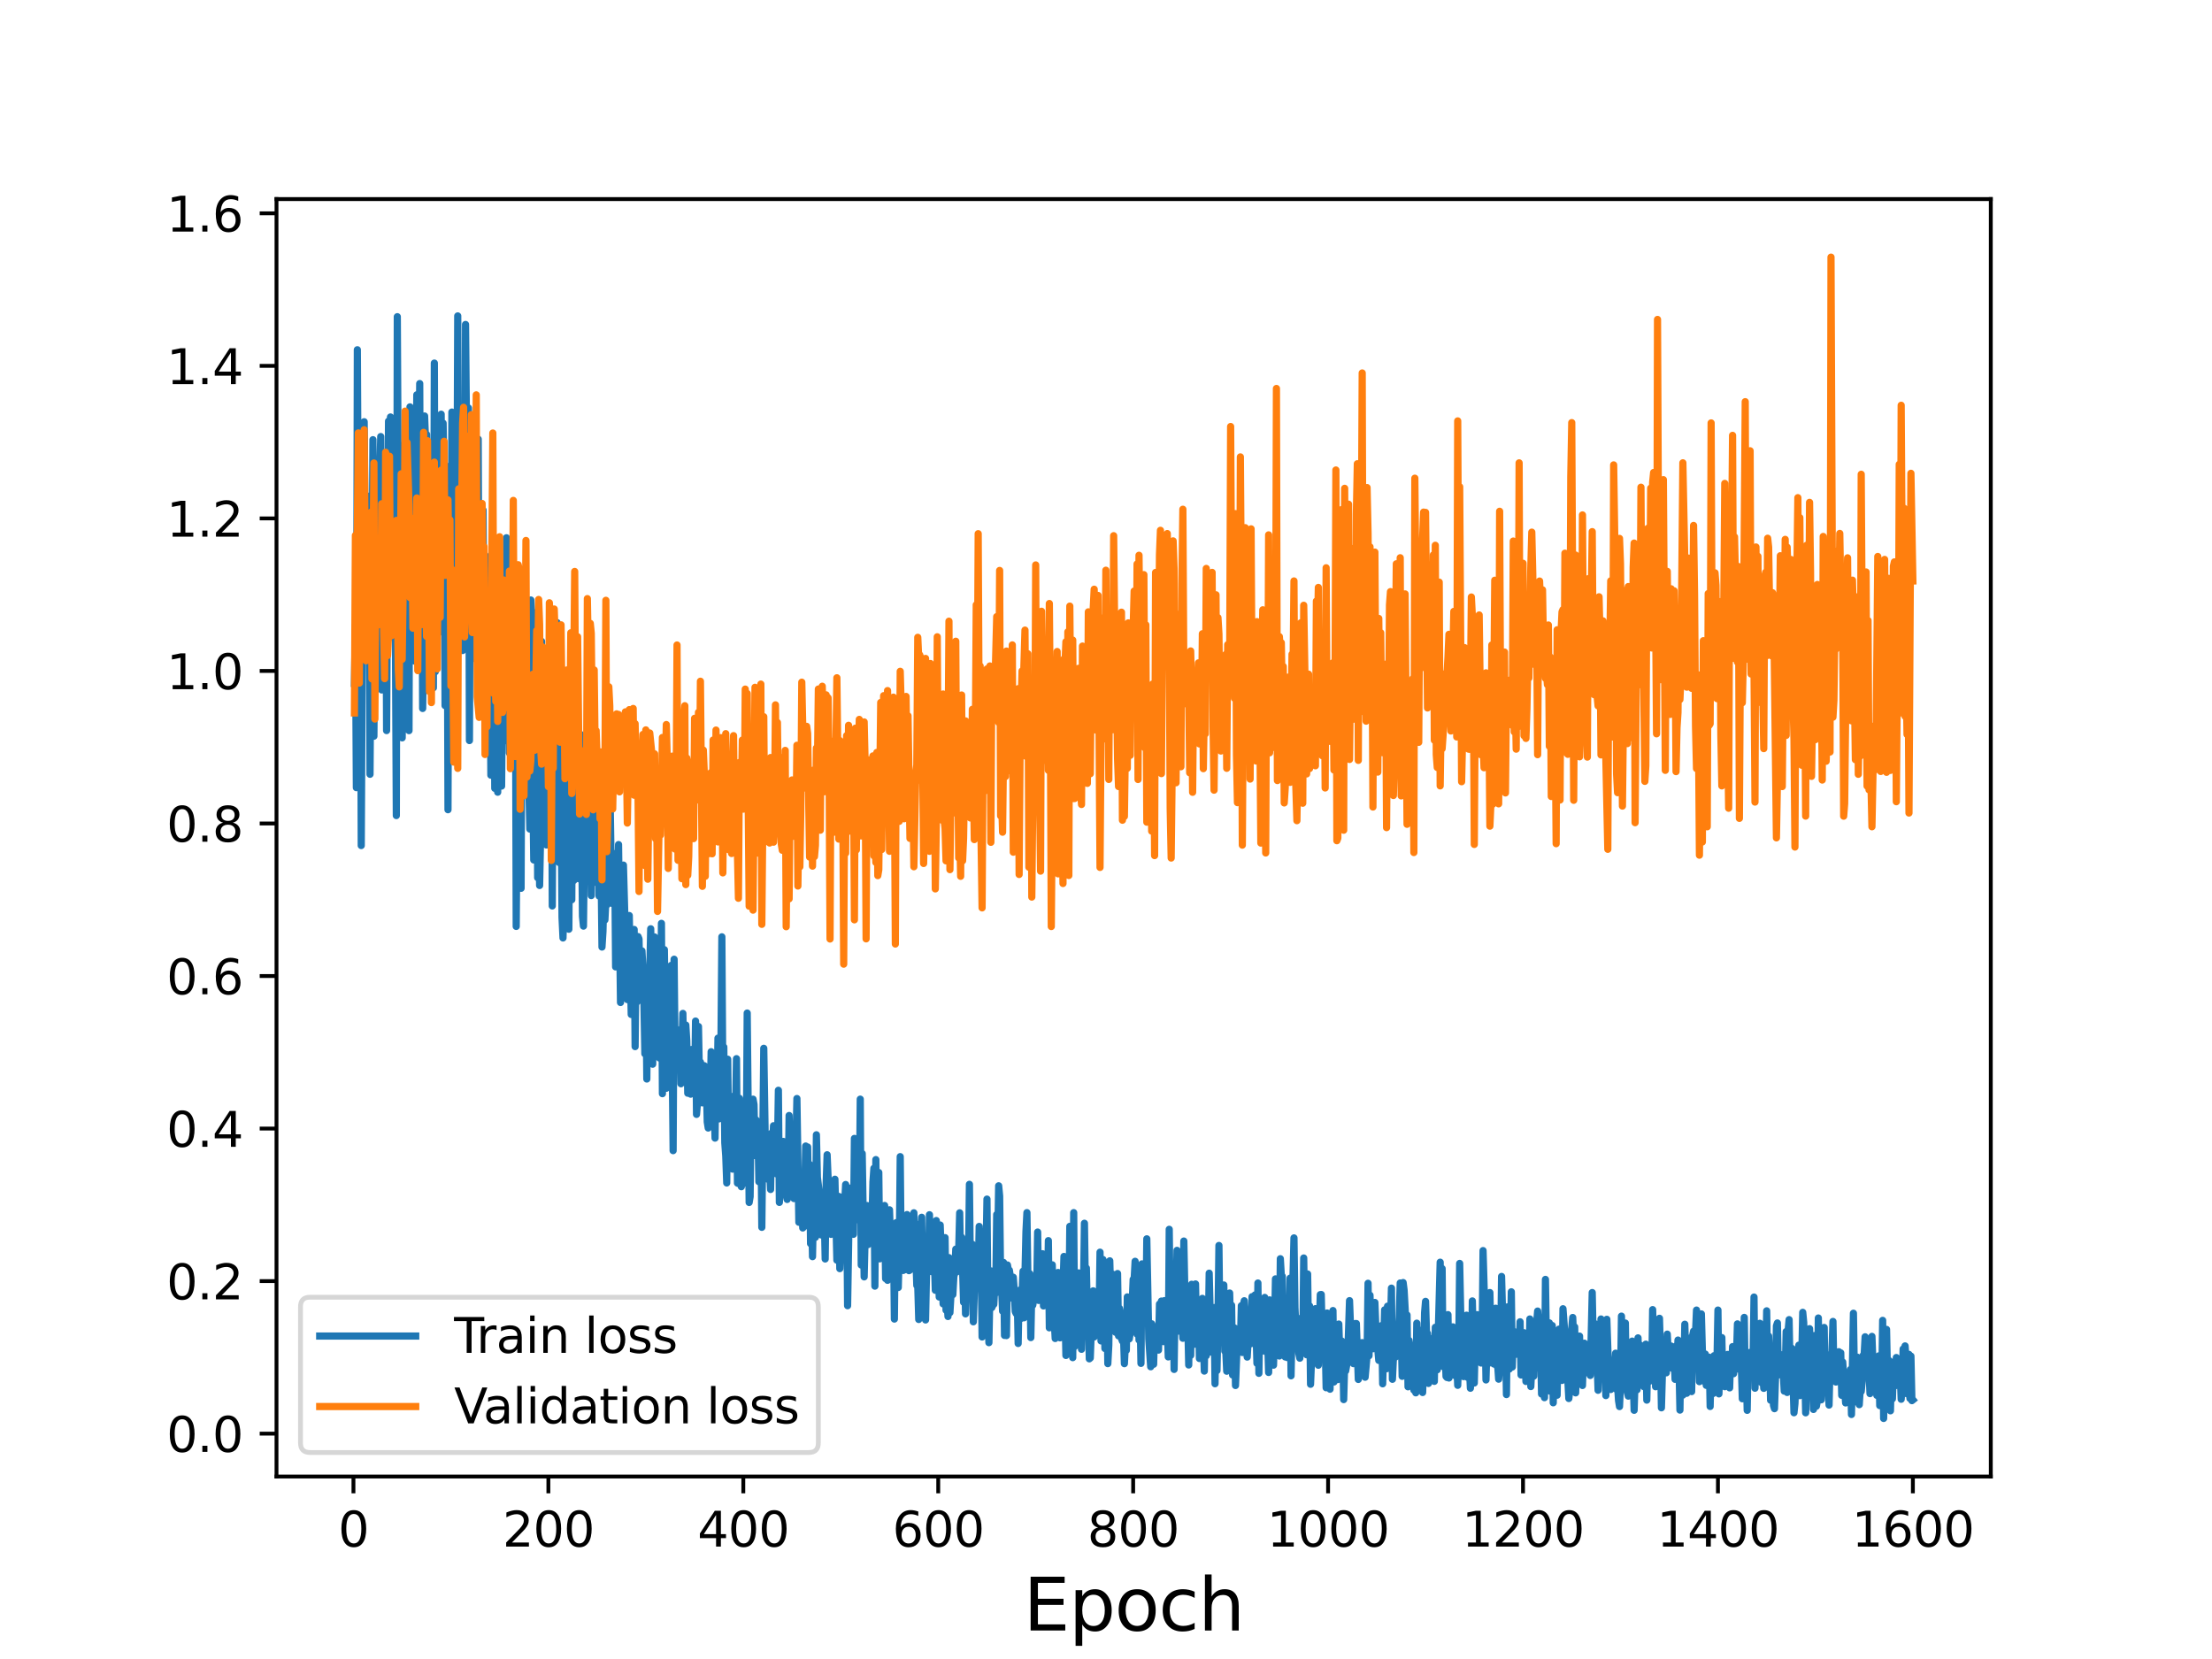 <?xml version="1.0" encoding="utf-8" standalone="no"?>
<!DOCTYPE svg PUBLIC "-//W3C//DTD SVG 1.1//EN"
  "http://www.w3.org/Graphics/SVG/1.1/DTD/svg11.dtd">
<svg height="345.6pt" version="1.1" viewBox="0 0 460.8 345.6" width="460.8pt" xmlns="http://www.w3.org/2000/svg" xmlns:xlink="http://www.w3.org/1999/xlink">
 <defs>
  <style type="text/css">*{stroke-linecap:butt;stroke-linejoin:round;}</style>
 </defs>
 <g id="figure_1">
  <g id="patch_1">
   <path d="M 0 345.6 
L 460.8 345.6 
L 460.8 0 
L 0 0 
z
" style="fill:#ffffff;"/>
  </g>
  <g id="axes_1">
   <g id="patch_2">
    <path d="M 57.6 307.584 
L 414.72 307.584 
L 414.72 41.472 
L 57.6 41.472 
z
" style="fill:#ffffff;"/>
   </g>
   <g id="matplotlib.axis_1">
    <g id="xtick_1">
     <g id="line2d_1">
      <defs>
       <path d="M 0 0 
L 0 3.5 
" id="m5efd9b08ca" style="stroke:#000000;stroke-width:0.8;"/>
      </defs>
      <g>
       <use style="stroke:#000000;stroke-width:0.8;" x="73.63" xlink:href="#m5efd9b08ca" y="307.584"/>
      </g>
     </g>
     <g id="text_1">
      <!-- 0 -->
      <g transform="translate(70.448 322.182)scale(0.1 -0.1)">
       <defs>
        <path d="M 2034 4250 
Q 1547 4250 1301 3770 
Q 1056 3291 1056 2328 
Q 1056 1369 1301 889 
Q 1547 409 2034 409 
Q 2525 409 2770 889 
Q 3016 1369 3016 2328 
Q 3016 3291 2770 3770 
Q 2525 4250 2034 4250 
z
M 2034 4750 
Q 2819 4750 3233 4129 
Q 3647 3509 3647 2328 
Q 3647 1150 3233 529 
Q 2819 -91 2034 -91 
Q 1250 -91 836 529 
Q 422 1150 422 2328 
Q 422 3509 836 4129 
Q 1250 4750 2034 4750 
z
" id="DejaVuSans-30" transform="scale(0.016)"/>
       </defs>
       <use xlink:href="#DejaVuSans-30"/>
      </g>
     </g>
    </g>
    <g id="xtick_2">
     <g id="line2d_2">
      <g>
       <use style="stroke:#000000;stroke-width:0.8;" x="114.237" xlink:href="#m5efd9b08ca" y="307.584"/>
      </g>
     </g>
     <g id="text_2">
      <!-- 200 -->
      <g transform="translate(104.693 322.182)scale(0.1 -0.1)">
       <defs>
        <path d="M 1228 531 
L 3431 531 
L 3431 0 
L 469 0 
L 469 531 
Q 828 903 1448 1529 
Q 2069 2156 2228 2338 
Q 2531 2678 2651 2914 
Q 2772 3150 2772 3378 
Q 2772 3750 2511 3984 
Q 2250 4219 1831 4219 
Q 1534 4219 1204 4116 
Q 875 4013 500 3803 
L 500 4441 
Q 881 4594 1212 4672 
Q 1544 4750 1819 4750 
Q 2544 4750 2975 4387 
Q 3406 4025 3406 3419 
Q 3406 3131 3298 2873 
Q 3191 2616 2906 2266 
Q 2828 2175 2409 1742 
Q 1991 1309 1228 531 
z
" id="DejaVuSans-32" transform="scale(0.016)"/>
       </defs>
       <use xlink:href="#DejaVuSans-32"/>
       <use x="63.623" xlink:href="#DejaVuSans-30"/>
       <use x="127.246" xlink:href="#DejaVuSans-30"/>
      </g>
     </g>
    </g>
    <g id="xtick_3">
     <g id="line2d_3">
      <g>
       <use style="stroke:#000000;stroke-width:0.8;" x="154.844" xlink:href="#m5efd9b08ca" y="307.584"/>
      </g>
     </g>
     <g id="text_3">
      <!-- 400 -->
      <g transform="translate(145.3 322.182)scale(0.1 -0.1)">
       <defs>
        <path d="M 2419 4116 
L 825 1625 
L 2419 1625 
L 2419 4116 
z
M 2253 4666 
L 3047 4666 
L 3047 1625 
L 3713 1625 
L 3713 1100 
L 3047 1100 
L 3047 0 
L 2419 0 
L 2419 1100 
L 313 1100 
L 313 1709 
L 2253 4666 
z
" id="DejaVuSans-34" transform="scale(0.016)"/>
       </defs>
       <use xlink:href="#DejaVuSans-34"/>
       <use x="63.623" xlink:href="#DejaVuSans-30"/>
       <use x="127.246" xlink:href="#DejaVuSans-30"/>
      </g>
     </g>
    </g>
    <g id="xtick_4">
     <g id="line2d_4">
      <g>
       <use style="stroke:#000000;stroke-width:0.8;" x="195.451" xlink:href="#m5efd9b08ca" y="307.584"/>
      </g>
     </g>
     <g id="text_4">
      <!-- 600 -->
      <g transform="translate(185.908 322.182)scale(0.1 -0.1)">
       <defs>
        <path d="M 2113 2584 
Q 1688 2584 1439 2293 
Q 1191 2003 1191 1497 
Q 1191 994 1439 701 
Q 1688 409 2113 409 
Q 2538 409 2786 701 
Q 3034 994 3034 1497 
Q 3034 2003 2786 2293 
Q 2538 2584 2113 2584 
z
M 3366 4563 
L 3366 3988 
Q 3128 4100 2886 4159 
Q 2644 4219 2406 4219 
Q 1781 4219 1451 3797 
Q 1122 3375 1075 2522 
Q 1259 2794 1537 2939 
Q 1816 3084 2150 3084 
Q 2853 3084 3261 2657 
Q 3669 2231 3669 1497 
Q 3669 778 3244 343 
Q 2819 -91 2113 -91 
Q 1303 -91 875 529 
Q 447 1150 447 2328 
Q 447 3434 972 4092 
Q 1497 4750 2381 4750 
Q 2619 4750 2861 4703 
Q 3103 4656 3366 4563 
z
" id="DejaVuSans-36" transform="scale(0.016)"/>
       </defs>
       <use xlink:href="#DejaVuSans-36"/>
       <use x="63.623" xlink:href="#DejaVuSans-30"/>
       <use x="127.246" xlink:href="#DejaVuSans-30"/>
      </g>
     </g>
    </g>
    <g id="xtick_5">
     <g id="line2d_5">
      <g>
       <use style="stroke:#000000;stroke-width:0.8;" x="236.058" xlink:href="#m5efd9b08ca" y="307.584"/>
      </g>
     </g>
     <g id="text_5">
      <!-- 800 -->
      <g transform="translate(226.515 322.182)scale(0.1 -0.1)">
       <defs>
        <path d="M 2034 2216 
Q 1584 2216 1326 1975 
Q 1069 1734 1069 1313 
Q 1069 891 1326 650 
Q 1584 409 2034 409 
Q 2484 409 2743 651 
Q 3003 894 3003 1313 
Q 3003 1734 2745 1975 
Q 2488 2216 2034 2216 
z
M 1403 2484 
Q 997 2584 770 2862 
Q 544 3141 544 3541 
Q 544 4100 942 4425 
Q 1341 4750 2034 4750 
Q 2731 4750 3128 4425 
Q 3525 4100 3525 3541 
Q 3525 3141 3298 2862 
Q 3072 2584 2669 2484 
Q 3125 2378 3379 2068 
Q 3634 1759 3634 1313 
Q 3634 634 3220 271 
Q 2806 -91 2034 -91 
Q 1263 -91 848 271 
Q 434 634 434 1313 
Q 434 1759 690 2068 
Q 947 2378 1403 2484 
z
M 1172 3481 
Q 1172 3119 1398 2916 
Q 1625 2713 2034 2713 
Q 2441 2713 2670 2916 
Q 2900 3119 2900 3481 
Q 2900 3844 2670 4047 
Q 2441 4250 2034 4250 
Q 1625 4250 1398 4047 
Q 1172 3844 1172 3481 
z
" id="DejaVuSans-38" transform="scale(0.016)"/>
       </defs>
       <use xlink:href="#DejaVuSans-38"/>
       <use x="63.623" xlink:href="#DejaVuSans-30"/>
       <use x="127.246" xlink:href="#DejaVuSans-30"/>
      </g>
     </g>
    </g>
    <g id="xtick_6">
     <g id="line2d_6">
      <g>
       <use style="stroke:#000000;stroke-width:0.8;" x="276.666" xlink:href="#m5efd9b08ca" y="307.584"/>
      </g>
     </g>
     <g id="text_6">
      <!-- 1000 -->
      <g transform="translate(263.941 322.182)scale(0.1 -0.1)">
       <defs>
        <path d="M 794 531 
L 1825 531 
L 1825 4091 
L 703 3866 
L 703 4441 
L 1819 4666 
L 2450 4666 
L 2450 531 
L 3481 531 
L 3481 0 
L 794 0 
L 794 531 
z
" id="DejaVuSans-31" transform="scale(0.016)"/>
       </defs>
       <use xlink:href="#DejaVuSans-31"/>
       <use x="63.623" xlink:href="#DejaVuSans-30"/>
       <use x="127.246" xlink:href="#DejaVuSans-30"/>
       <use x="190.869" xlink:href="#DejaVuSans-30"/>
      </g>
     </g>
    </g>
    <g id="xtick_7">
     <g id="line2d_7">
      <g>
       <use style="stroke:#000000;stroke-width:0.8;" x="317.273" xlink:href="#m5efd9b08ca" y="307.584"/>
      </g>
     </g>
     <g id="text_7">
      <!-- 1200 -->
      <g transform="translate(304.548 322.182)scale(0.1 -0.1)">
       <use xlink:href="#DejaVuSans-31"/>
       <use x="63.623" xlink:href="#DejaVuSans-32"/>
       <use x="127.246" xlink:href="#DejaVuSans-30"/>
       <use x="190.869" xlink:href="#DejaVuSans-30"/>
      </g>
     </g>
    </g>
    <g id="xtick_8">
     <g id="line2d_8">
      <g>
       <use style="stroke:#000000;stroke-width:0.8;" x="357.88" xlink:href="#m5efd9b08ca" y="307.584"/>
      </g>
     </g>
     <g id="text_8">
      <!-- 1400 -->
      <g transform="translate(345.155 322.182)scale(0.1 -0.1)">
       <use xlink:href="#DejaVuSans-31"/>
       <use x="63.623" xlink:href="#DejaVuSans-34"/>
       <use x="127.246" xlink:href="#DejaVuSans-30"/>
       <use x="190.869" xlink:href="#DejaVuSans-30"/>
      </g>
     </g>
    </g>
    <g id="xtick_9">
     <g id="line2d_9">
      <g>
       <use style="stroke:#000000;stroke-width:0.8;" x="398.487" xlink:href="#m5efd9b08ca" y="307.584"/>
      </g>
     </g>
     <g id="text_9">
      <!-- 1600 -->
      <g transform="translate(385.762 322.182)scale(0.1 -0.1)">
       <use xlink:href="#DejaVuSans-31"/>
       <use x="63.623" xlink:href="#DejaVuSans-36"/>
       <use x="127.246" xlink:href="#DejaVuSans-30"/>
       <use x="190.869" xlink:href="#DejaVuSans-30"/>
      </g>
     </g>
    </g>
    <g id="text_10">
     <!-- Epoch -->
     <g transform="translate(213.194 339.66)scale(0.15 -0.15)">
      <defs>
       <path d="M 628 4666 
L 3578 4666 
L 3578 4134 
L 1259 4134 
L 1259 2753 
L 3481 2753 
L 3481 2222 
L 1259 2222 
L 1259 531 
L 3634 531 
L 3634 0 
L 628 0 
L 628 4666 
z
" id="DejaVuSans-45" transform="scale(0.016)"/>
       <path d="M 1159 525 
L 1159 -1331 
L 581 -1331 
L 581 3500 
L 1159 3500 
L 1159 2969 
Q 1341 3281 1617 3432 
Q 1894 3584 2278 3584 
Q 2916 3584 3314 3078 
Q 3713 2572 3713 1747 
Q 3713 922 3314 415 
Q 2916 -91 2278 -91 
Q 1894 -91 1617 61 
Q 1341 213 1159 525 
z
M 3116 1747 
Q 3116 2381 2855 2742 
Q 2594 3103 2138 3103 
Q 1681 3103 1420 2742 
Q 1159 2381 1159 1747 
Q 1159 1113 1420 752 
Q 1681 391 2138 391 
Q 2594 391 2855 752 
Q 3116 1113 3116 1747 
z
" id="DejaVuSans-70" transform="scale(0.016)"/>
       <path d="M 1959 3097 
Q 1497 3097 1228 2736 
Q 959 2375 959 1747 
Q 959 1119 1226 758 
Q 1494 397 1959 397 
Q 2419 397 2687 759 
Q 2956 1122 2956 1747 
Q 2956 2369 2687 2733 
Q 2419 3097 1959 3097 
z
M 1959 3584 
Q 2709 3584 3137 3096 
Q 3566 2609 3566 1747 
Q 3566 888 3137 398 
Q 2709 -91 1959 -91 
Q 1206 -91 779 398 
Q 353 888 353 1747 
Q 353 2609 779 3096 
Q 1206 3584 1959 3584 
z
" id="DejaVuSans-6f" transform="scale(0.016)"/>
       <path d="M 3122 3366 
L 3122 2828 
Q 2878 2963 2633 3030 
Q 2388 3097 2138 3097 
Q 1578 3097 1268 2742 
Q 959 2388 959 1747 
Q 959 1106 1268 751 
Q 1578 397 2138 397 
Q 2388 397 2633 464 
Q 2878 531 3122 666 
L 3122 134 
Q 2881 22 2623 -34 
Q 2366 -91 2075 -91 
Q 1284 -91 818 406 
Q 353 903 353 1747 
Q 353 2603 823 3093 
Q 1294 3584 2113 3584 
Q 2378 3584 2631 3529 
Q 2884 3475 3122 3366 
z
" id="DejaVuSans-63" transform="scale(0.016)"/>
       <path d="M 3513 2113 
L 3513 0 
L 2938 0 
L 2938 2094 
Q 2938 2591 2744 2837 
Q 2550 3084 2163 3084 
Q 1697 3084 1428 2787 
Q 1159 2491 1159 1978 
L 1159 0 
L 581 0 
L 581 4863 
L 1159 4863 
L 1159 2956 
Q 1366 3272 1645 3428 
Q 1925 3584 2291 3584 
Q 2894 3584 3203 3211 
Q 3513 2838 3513 2113 
z
" id="DejaVuSans-68" transform="scale(0.016)"/>
      </defs>
      <use xlink:href="#DejaVuSans-45"/>
      <use x="63.184" xlink:href="#DejaVuSans-70"/>
      <use x="126.66" xlink:href="#DejaVuSans-6f"/>
      <use x="187.842" xlink:href="#DejaVuSans-63"/>
      <use x="242.822" xlink:href="#DejaVuSans-68"/>
     </g>
    </g>
   </g>
   <g id="matplotlib.axis_2">
    <g id="ytick_1">
     <g id="line2d_10">
      <defs>
       <path d="M 0 0 
L -3.5 0 
" id="m568af0b8bf" style="stroke:#000000;stroke-width:0.8;"/>
      </defs>
      <g>
       <use style="stroke:#000000;stroke-width:0.8;" x="57.6" xlink:href="#m568af0b8bf" y="298.651"/>
      </g>
     </g>
     <g id="text_11">
      <!-- 0.0 -->
      <g transform="translate(34.697 302.45)scale(0.1 -0.1)">
       <defs>
        <path d="M 684 794 
L 1344 794 
L 1344 0 
L 684 0 
L 684 794 
z
" id="DejaVuSans-2e" transform="scale(0.016)"/>
       </defs>
       <use xlink:href="#DejaVuSans-30"/>
       <use x="63.623" xlink:href="#DejaVuSans-2e"/>
       <use x="95.41" xlink:href="#DejaVuSans-30"/>
      </g>
     </g>
    </g>
    <g id="ytick_2">
     <g id="line2d_11">
      <g>
       <use style="stroke:#000000;stroke-width:0.8;" x="57.6" xlink:href="#m568af0b8bf" y="266.875"/>
      </g>
     </g>
     <g id="text_12">
      <!-- 0.2 -->
      <g transform="translate(34.697 270.674)scale(0.1 -0.1)">
       <use xlink:href="#DejaVuSans-30"/>
       <use x="63.623" xlink:href="#DejaVuSans-2e"/>
       <use x="95.41" xlink:href="#DejaVuSans-32"/>
      </g>
     </g>
    </g>
    <g id="ytick_3">
     <g id="line2d_12">
      <g>
       <use style="stroke:#000000;stroke-width:0.8;" x="57.6" xlink:href="#m568af0b8bf" y="235.099"/>
      </g>
     </g>
     <g id="text_13">
      <!-- 0.4 -->
      <g transform="translate(34.697 238.898)scale(0.1 -0.1)">
       <use xlink:href="#DejaVuSans-30"/>
       <use x="63.623" xlink:href="#DejaVuSans-2e"/>
       <use x="95.41" xlink:href="#DejaVuSans-34"/>
      </g>
     </g>
    </g>
    <g id="ytick_4">
     <g id="line2d_13">
      <g>
       <use style="stroke:#000000;stroke-width:0.8;" x="57.6" xlink:href="#m568af0b8bf" y="203.323"/>
      </g>
     </g>
     <g id="text_14">
      <!-- 0.6 -->
      <g transform="translate(34.697 207.122)scale(0.1 -0.1)">
       <use xlink:href="#DejaVuSans-30"/>
       <use x="63.623" xlink:href="#DejaVuSans-2e"/>
       <use x="95.41" xlink:href="#DejaVuSans-36"/>
      </g>
     </g>
    </g>
    <g id="ytick_5">
     <g id="line2d_14">
      <g>
       <use style="stroke:#000000;stroke-width:0.8;" x="57.6" xlink:href="#m568af0b8bf" y="171.547"/>
      </g>
     </g>
     <g id="text_15">
      <!-- 0.8 -->
      <g transform="translate(34.697 175.346)scale(0.1 -0.1)">
       <use xlink:href="#DejaVuSans-30"/>
       <use x="63.623" xlink:href="#DejaVuSans-2e"/>
       <use x="95.41" xlink:href="#DejaVuSans-38"/>
      </g>
     </g>
    </g>
    <g id="ytick_6">
     <g id="line2d_15">
      <g>
       <use style="stroke:#000000;stroke-width:0.8;" x="57.6" xlink:href="#m568af0b8bf" y="139.771"/>
      </g>
     </g>
     <g id="text_16">
      <!-- 1.0 -->
      <g transform="translate(34.697 143.57)scale(0.1 -0.1)">
       <use xlink:href="#DejaVuSans-31"/>
       <use x="63.623" xlink:href="#DejaVuSans-2e"/>
       <use x="95.41" xlink:href="#DejaVuSans-30"/>
      </g>
     </g>
    </g>
    <g id="ytick_7">
     <g id="line2d_16">
      <g>
       <use style="stroke:#000000;stroke-width:0.8;" x="57.6" xlink:href="#m568af0b8bf" y="107.995"/>
      </g>
     </g>
     <g id="text_17">
      <!-- 1.2 -->
      <g transform="translate(34.697 111.794)scale(0.1 -0.1)">
       <use xlink:href="#DejaVuSans-31"/>
       <use x="63.623" xlink:href="#DejaVuSans-2e"/>
       <use x="95.41" xlink:href="#DejaVuSans-32"/>
      </g>
     </g>
    </g>
    <g id="ytick_8">
     <g id="line2d_17">
      <g>
       <use style="stroke:#000000;stroke-width:0.8;" x="57.6" xlink:href="#m568af0b8bf" y="76.219"/>
      </g>
     </g>
     <g id="text_18">
      <!-- 1.4 -->
      <g transform="translate(34.697 80.018)scale(0.1 -0.1)">
       <use xlink:href="#DejaVuSans-31"/>
       <use x="63.623" xlink:href="#DejaVuSans-2e"/>
       <use x="95.41" xlink:href="#DejaVuSans-34"/>
      </g>
     </g>
    </g>
    <g id="ytick_9">
     <g id="line2d_18">
      <g>
       <use style="stroke:#000000;stroke-width:0.8;" x="57.6" xlink:href="#m568af0b8bf" y="44.443"/>
      </g>
     </g>
     <g id="text_19">
      <!-- 1.6 -->
      <g transform="translate(34.697 48.242)scale(0.1 -0.1)">
       <use xlink:href="#DejaVuSans-31"/>
       <use x="63.623" xlink:href="#DejaVuSans-2e"/>
       <use x="95.41" xlink:href="#DejaVuSans-36"/>
      </g>
     </g>
    </g>
   </g>
   <g id="line2d_19">
    <path clip-path="url(#p01b8c86f03)" d="M 73.833 142.361 
L 74.036 130.25 
L 74.239 164.082 
L 74.442 72.859 
L 74.645 111.477 
L 74.848 126.952 
L 75.051 114.443 
L 75.254 176.143 
L 75.66 100.933 
L 75.863 87.855 
L 76.066 109.553 
L 76.269 111.216 
L 76.472 107.258 
L 76.675 114.153 
L 76.878 103.379 
L 77.081 161.294 
L 77.284 132.416 
L 77.487 125.379 
L 77.69 91.596 
L 77.893 153.365 
L 78.096 126.484 
L 78.3 119.795 
L 78.503 96.82 
L 78.706 100.482 
L 78.909 118.153 
L 79.112 98.392 
L 79.315 90.945 
L 79.518 143.73 
L 79.721 95.631 
L 79.924 121.143 
L 80.127 129.016 
L 80.33 96.91 
L 80.533 152.194 
L 80.939 87.726 
L 81.142 116.567 
L 81.345 86.866 
L 81.751 129.539 
L 81.954 105.202 
L 82.157 133.028 
L 82.36 129.626 
L 82.563 169.896 
L 82.766 65.975 
L 82.969 103.503 
L 83.172 96.03 
L 83.578 120.357 
L 83.781 153.705 
L 83.985 137.323 
L 84.391 92.251 
L 84.594 102.789 
L 84.797 134.345 
L 85 133.642 
L 85.203 152.202 
L 85.406 84.762 
L 85.609 125.063 
L 85.812 106.464 
L 86.015 111.773 
L 86.218 91.949 
L 86.421 137.73 
L 86.827 82.244 
L 87.03 113.846 
L 87.233 103.16 
L 87.436 79.903 
L 87.639 128.081 
L 87.842 92.63 
L 88.045 147.588 
L 88.248 134.068 
L 88.451 86.661 
L 88.654 91.902 
L 88.857 90.483 
L 89.06 106.423 
L 89.263 111.785 
L 89.466 109.596 
L 89.67 94.887 
L 89.873 134.512 
L 90.076 95.987 
L 90.279 143.283 
L 90.482 75.637 
L 90.685 139.923 
L 91.091 116.151 
L 91.294 131.852 
L 91.497 93.52 
L 91.7 120.889 
L 91.903 86.286 
L 92.106 122.956 
L 92.309 88.157 
L 92.512 101.108 
L 92.715 146.989 
L 92.918 97.077 
L 93.121 104.789 
L 93.324 168.679 
L 93.527 106.07 
L 93.933 143.925 
L 94.136 85.842 
L 94.339 145.063 
L 94.542 106.236 
L 94.745 111.366 
L 94.948 111.182 
L 95.152 116.858 
L 95.355 65.812 
L 95.558 120.874 
L 95.761 122.329 
L 95.964 99.952 
L 96.37 135.518 
L 96.776 130.483 
L 96.979 67.592 
L 97.385 111.148 
L 97.588 84.988 
L 97.791 154.27 
L 97.994 106.384 
L 98.4 137.238 
L 98.603 118.809 
L 98.806 133.611 
L 99.009 94.33 
L 99.415 132.136 
L 99.618 91.477 
L 99.821 143.927 
L 100.024 122.78 
L 100.227 149.031 
L 100.43 137.766 
L 100.633 106.27 
L 100.837 136.347 
L 101.04 115.645 
L 101.243 116.991 
L 101.446 147.827 
L 101.649 141.224 
L 101.852 123.277 
L 102.055 131.777 
L 102.258 161.483 
L 102.461 137.467 
L 102.664 142.663 
L 102.867 128.697 
L 103.07 164.227 
L 103.273 139.642 
L 103.476 132.898 
L 103.679 165.028 
L 103.882 130.907 
L 104.085 128.287 
L 104.491 163.758 
L 104.897 117.528 
L 105.1 131.358 
L 105.303 154.293 
L 105.506 112.028 
L 105.709 134.251 
L 105.912 125.758 
L 106.115 156.863 
L 106.318 124.425 
L 106.522 159.2 
L 106.725 122.932 
L 106.928 148.101 
L 107.131 119.831 
L 107.334 124.975 
L 107.537 192.988 
L 107.943 138.57 
L 108.146 170.859 
L 108.349 131.412 
L 108.552 185.05 
L 108.755 131.462 
L 108.958 146.134 
L 109.161 131.565 
L 109.567 164.572 
L 109.973 137.5 
L 110.176 164.173 
L 110.379 172.712 
L 110.582 124.991 
L 110.785 128.239 
L 110.988 163.765 
L 111.191 179.146 
L 111.394 159.518 
L 111.597 127.648 
L 111.8 136.943 
L 112.003 182.84 
L 112.207 156.972 
L 112.41 184.461 
L 112.613 174.351 
L 112.816 133.602 
L 113.019 164.353 
L 113.222 158.518 
L 113.425 160.676 
L 113.831 176.022 
L 114.44 151.741 
L 114.643 167.868 
L 114.846 134.131 
L 115.049 188.724 
L 115.252 146.098 
L 115.455 166.354 
L 115.658 159.414 
L 116.064 129.702 
L 116.267 143.993 
L 116.47 179.681 
L 116.673 131.486 
L 117.079 191.141 
L 117.282 195.392 
L 117.485 187.901 
L 117.689 149.698 
L 117.892 173.919 
L 118.095 152.018 
L 118.298 160.186 
L 118.501 193.576 
L 118.704 165.543 
L 118.907 173.008 
L 119.11 187.438 
L 119.313 151.415 
L 119.516 183.433 
L 119.719 167.955 
L 119.922 171.902 
L 120.125 172.275 
L 120.531 183.047 
L 120.734 175.875 
L 120.937 152.979 
L 121.343 190.886 
L 121.546 192.926 
L 121.952 157.894 
L 122.155 182.579 
L 122.358 172.411 
L 122.561 182.911 
L 122.764 178.757 
L 122.967 163.501 
L 123.17 186.562 
L 123.374 147.031 
L 123.577 170.685 
L 123.78 156.118 
L 123.983 183.793 
L 124.186 178.447 
L 124.389 169.004 
L 124.592 169.446 
L 124.795 186.649 
L 124.998 161.771 
L 125.404 197.286 
L 125.607 194.037 
L 125.81 186.012 
L 126.013 191.638 
L 126.216 187.589 
L 126.419 188.519 
L 126.622 164.654 
L 126.825 184.077 
L 127.028 161.936 
L 127.434 188.168 
L 127.84 184.005 
L 128.043 177.831 
L 128.246 201.421 
L 128.449 197.287 
L 128.855 175.939 
L 129.262 208.837 
L 129.465 182.371 
L 129.668 190.244 
L 129.871 180.217 
L 130.277 194.932 
L 130.683 208.234 
L 130.886 204.444 
L 131.089 190.724 
L 131.495 211.331 
L 131.698 194.672 
L 131.901 205.404 
L 132.104 193.624 
L 132.307 218.028 
L 132.51 198.184 
L 132.713 208.718 
L 132.916 195.106 
L 133.119 195.616 
L 133.322 206.688 
L 133.525 204.932 
L 133.728 198.086 
L 133.931 201.627 
L 134.134 208.425 
L 134.337 219.516 
L 134.54 204.26 
L 134.744 224.779 
L 134.947 203.838 
L 135.15 205.663 
L 135.353 202.895 
L 135.556 193.481 
L 135.962 221.688 
L 136.368 195.184 
L 136.571 213.629 
L 136.774 210.521 
L 136.977 213.136 
L 137.18 209.784 
L 137.383 220.413 
L 137.586 219.558 
L 137.789 192.353 
L 137.992 227.834 
L 138.195 205.76 
L 138.398 197.832 
L 138.804 226.71 
L 139.007 208.748 
L 139.413 220.68 
L 139.616 205.724 
L 139.819 201.109 
L 140.225 239.7 
L 140.429 199.827 
L 140.632 219.684 
L 140.835 219.891 
L 141.038 215.176 
L 141.241 214.546 
L 141.444 220.193 
L 141.647 214.604 
L 141.85 225.766 
L 142.256 211.112 
L 142.459 222.029 
L 142.662 219.644 
L 142.865 213.533 
L 143.068 216.827 
L 143.271 227.736 
L 143.474 225.6 
L 143.677 221.755 
L 143.88 227.934 
L 144.083 218.63 
L 144.286 226.602 
L 144.489 226.169 
L 144.692 227.689 
L 144.895 212.704 
L 145.098 232.144 
L 145.301 229.669 
L 145.504 213.839 
L 145.707 224.492 
L 145.911 221.246 
L 146.114 221.976 
L 146.317 229.744 
L 146.723 222.009 
L 146.926 226.716 
L 147.129 224.906 
L 147.332 233.722 
L 147.535 234.986 
L 147.738 227.769 
L 147.941 229.721 
L 148.144 219.09 
L 148.347 231.389 
L 148.55 224.316 
L 148.753 228.83 
L 148.956 237.088 
L 149.159 221.924 
L 149.362 229.803 
L 149.565 216.264 
L 149.768 233.088 
L 149.971 221.746 
L 150.174 219.5 
L 150.377 195.159 
L 150.58 225.953 
L 150.783 218.11 
L 150.986 238.048 
L 151.189 240.805 
L 151.392 246.434 
L 151.596 220.657 
L 151.799 239.866 
L 152.002 230.826 
L 152.205 229.48 
L 152.611 243.55 
L 152.814 232.976 
L 153.017 228.192 
L 153.22 232.293 
L 153.423 220.542 
L 153.626 246.464 
L 153.829 246.552 
L 154.032 228.792 
L 154.235 242.249 
L 154.438 247.216 
L 154.641 229.851 
L 154.844 232.851 
L 155.25 246.455 
L 155.453 241.821 
L 155.656 211.036 
L 156.062 250.492 
L 156.265 249.292 
L 156.468 229.972 
L 156.671 230.918 
L 156.874 228.98 
L 157.077 230.118 
L 157.281 240.727 
L 157.484 233.284 
L 157.687 237.732 
L 157.89 235.691 
L 158.093 246.173 
L 158.296 233.717 
L 158.499 234.296 
L 158.702 255.675 
L 159.108 218.38 
L 159.514 244.015 
L 159.717 238.484 
L 159.92 245.634 
L 160.123 241.416 
L 160.326 243.403 
L 160.529 247.789 
L 160.732 236.044 
L 160.935 239.116 
L 161.138 234.507 
L 161.341 241.807 
L 161.544 239.167 
L 161.747 244.537 
L 161.95 239.714 
L 162.153 227.122 
L 162.356 250.481 
L 162.559 247.107 
L 162.762 237.836 
L 162.966 245.784 
L 163.169 237.777 
L 163.372 244.449 
L 163.575 239.061 
L 163.778 248.692 
L 163.981 249.868 
L 164.184 248.655 
L 164.387 232.38 
L 164.59 241.941 
L 164.793 243.109 
L 164.996 241.663 
L 165.199 243.374 
L 165.402 249.681 
L 165.605 248.549 
L 166.011 228.842 
L 166.417 254.619 
L 166.62 248.273 
L 166.823 250.871 
L 167.026 251.008 
L 167.229 255.807 
L 167.432 255.602 
L 167.635 249.188 
L 167.838 238.74 
L 168.041 247.147 
L 168.244 238.937 
L 168.447 253.091 
L 168.651 242.547 
L 168.854 259.069 
L 169.057 251.028 
L 169.26 261.784 
L 169.463 251.354 
L 169.666 247.519 
L 169.869 257.754 
L 170.072 236.398 
L 170.275 245.25 
L 170.884 250.187 
L 171.087 257.263 
L 171.493 252.079 
L 171.696 252.373 
L 171.899 262.266 
L 172.102 246.649 
L 172.305 240.556 
L 172.711 250.355 
L 172.914 252.584 
L 173.117 257.142 
L 173.32 250.869 
L 173.523 254.631 
L 173.929 245.654 
L 174.336 262.518 
L 174.539 259.672 
L 174.742 249.235 
L 174.945 264.281 
L 175.554 249.341 
L 175.757 254.305 
L 176.163 246.757 
L 176.366 247.642 
L 176.569 272.001 
L 176.975 247.5 
L 177.178 247.973 
L 177.381 254.64 
L 177.584 251.236 
L 177.787 257.127 
L 177.99 237.154 
L 178.193 254.208 
L 178.396 250.366 
L 178.599 253.456 
L 178.802 251.252 
L 179.005 251.363 
L 179.208 228.976 
L 179.411 263.528 
L 179.614 240.305 
L 180.021 265.997 
L 180.224 257.394 
L 180.427 255.491 
L 180.63 251.134 
L 180.833 259.273 
L 181.036 253.69 
L 181.239 257.459 
L 181.442 254.403 
L 181.645 254.891 
L 181.848 246.223 
L 182.051 243.375 
L 182.254 267.926 
L 182.457 241.568 
L 182.66 258.463 
L 183.066 244.249 
L 183.269 262.238 
L 183.472 258.332 
L 183.675 260.068 
L 183.878 260.658 
L 184.081 259.374 
L 184.284 251.126 
L 184.487 266.36 
L 184.69 254.445 
L 184.893 266.714 
L 185.096 254.716 
L 185.299 252.028 
L 185.706 264.195 
L 185.909 257.125 
L 186.112 256.182 
L 186.315 274.786 
L 186.518 255.256 
L 186.721 254.692 
L 186.924 266.229 
L 187.127 268.213 
L 187.33 260.602 
L 187.533 240.948 
L 187.736 261.908 
L 187.939 255.834 
L 188.142 264.66 
L 188.345 254.985 
L 188.548 264.501 
L 188.751 255.152 
L 188.954 253.019 
L 189.157 263.172 
L 189.36 264.702 
L 189.563 264.57 
L 189.766 263.919 
L 189.969 255.274 
L 190.172 258.367 
L 190.375 252.647 
L 190.578 261.663 
L 190.781 261.337 
L 190.984 267.783 
L 191.188 267.896 
L 191.391 274.871 
L 191.594 254.968 
L 191.797 257.99 
L 192 253.581 
L 192.203 266.907 
L 192.406 267.816 
L 192.609 259.476 
L 192.812 274.97 
L 193.015 265.053 
L 193.218 263.021 
L 193.421 264.607 
L 193.624 253.051 
L 193.827 264.196 
L 194.03 264.898 
L 194.233 256.73 
L 194.436 255.44 
L 194.842 268.786 
L 195.045 254.265 
L 195.451 261.668 
L 195.654 270.191 
L 195.857 255.192 
L 196.263 265.714 
L 196.466 271.627 
L 196.669 259.608 
L 196.873 257.821 
L 197.076 272.936 
L 197.279 271.088 
L 197.482 274.25 
L 197.685 261.984 
L 197.888 273.443 
L 198.091 269.93 
L 198.294 268.367 
L 198.497 269.694 
L 198.7 265.976 
L 198.903 264.98 
L 199.106 260.218 
L 199.309 264.967 
L 199.512 260.76 
L 199.715 260.474 
L 199.918 252.656 
L 200.121 263.895 
L 200.324 257.742 
L 200.73 271.281 
L 200.933 262.805 
L 201.136 273.702 
L 201.339 266.583 
L 201.542 268.41 
L 201.745 263.42 
L 201.948 246.719 
L 202.151 265.071 
L 202.355 263.855 
L 202.558 259.195 
L 202.761 275.358 
L 203.167 263.275 
L 203.37 267.356 
L 203.573 268.404 
L 203.776 267.057 
L 203.979 255.484 
L 204.182 262.793 
L 204.385 261.387 
L 204.588 278.517 
L 204.791 273.296 
L 204.994 274.016 
L 205.197 256.424 
L 205.4 261.646 
L 205.603 249.794 
L 205.806 273.571 
L 206.009 279.702 
L 206.212 269.002 
L 206.415 264.749 
L 206.618 272.393 
L 206.821 271.882 
L 207.024 271.723 
L 207.227 267.978 
L 207.43 269.373 
L 207.633 253.005 
L 207.836 259.625 
L 208.04 247.024 
L 208.243 249.171 
L 208.446 266.561 
L 208.649 268.162 
L 208.852 273.125 
L 209.055 262.989 
L 209.258 278.194 
L 209.461 272.969 
L 209.664 278.227 
L 209.867 263.517 
L 210.07 264.633 
L 210.273 264.61 
L 210.476 265.991 
L 210.882 270.457 
L 211.085 266.071 
L 211.288 268.853 
L 211.491 273.22 
L 211.694 273.641 
L 211.897 269.484 
L 212.1 279.87 
L 212.303 268.874 
L 212.506 268.711 
L 212.709 274.665 
L 213.115 264.82 
L 213.318 274.523 
L 213.725 256.588 
L 213.928 252.607 
L 214.131 266.665 
L 214.334 268.519 
L 214.537 265.345 
L 214.74 278.644 
L 214.943 268.602 
L 215.146 271.891 
L 215.755 267.825 
L 215.958 269.121 
L 216.161 256.658 
L 216.364 270.899 
L 216.77 267.849 
L 217.176 261.177 
L 217.379 272.053 
L 217.785 267.889 
L 217.988 267.214 
L 218.191 270.871 
L 218.394 258.446 
L 218.597 276.612 
L 218.8 276.27 
L 219.003 276.415 
L 219.206 263.483 
L 219.41 275.348 
L 219.613 275.133 
L 219.816 278.836 
L 220.019 271.728 
L 220.222 271.563 
L 220.425 265.081 
L 220.831 278.693 
L 221.034 268.501 
L 221.237 272.269 
L 221.44 268.192 
L 221.643 261.741 
L 222.049 282.366 
L 222.252 267.217 
L 222.455 262.221 
L 222.658 274.417 
L 222.861 255.468 
L 223.064 268.606 
L 223.267 265.313 
L 223.47 282.824 
L 223.673 252.614 
L 223.876 280.512 
L 224.282 266.367 
L 224.485 276.108 
L 224.688 265.172 
L 224.892 267.416 
L 225.095 268.405 
L 225.298 281.084 
L 225.501 269.032 
L 225.704 269.477 
L 225.907 254.827 
L 226.11 269.185 
L 226.313 264.173 
L 226.516 273.862 
L 226.719 273.74 
L 226.922 283.068 
L 227.125 282.892 
L 227.328 277.394 
L 227.531 275.436 
L 227.734 268.903 
L 227.937 278.516 
L 228.14 275.524 
L 228.343 276.857 
L 228.546 271.65 
L 228.749 269.632 
L 228.952 274.663 
L 229.155 260.852 
L 229.358 279.334 
L 229.561 278.104 
L 229.764 262.377 
L 229.967 269.023 
L 230.17 280.912 
L 230.373 267.798 
L 230.577 269.497 
L 230.78 284.071 
L 230.983 280.207 
L 231.186 262.652 
L 231.389 270.307 
L 231.592 268.446 
L 231.795 265.436 
L 231.998 266.645 
L 232.201 266.901 
L 232.404 277.542 
L 232.81 265.301 
L 233.013 278.282 
L 233.216 272.568 
L 233.419 273.754 
L 233.622 278.855 
L 233.825 279.379 
L 234.028 277.771 
L 234.231 284.075 
L 234.434 280.004 
L 234.637 281.301 
L 234.84 270.168 
L 235.043 271.234 
L 235.246 278.915 
L 235.652 276.437 
L 236.058 266.52 
L 236.262 266.545 
L 236.465 262.754 
L 236.668 276.388 
L 236.871 277.925 
L 237.074 267.589 
L 237.277 279.153 
L 237.48 272.624 
L 237.683 284.018 
L 237.886 263.291 
L 238.089 272.281 
L 238.292 269.912 
L 238.698 275.379 
L 238.901 258.071 
L 239.307 278.884 
L 239.713 284.722 
L 239.916 275.766 
L 240.322 284.201 
L 240.525 276.396 
L 240.728 277.218 
L 240.931 279.827 
L 241.134 279.059 
L 241.337 281.248 
L 241.54 271.646 
L 241.743 275.032 
L 241.947 271.035 
L 242.15 277.603 
L 242.353 279.482 
L 242.556 270.948 
L 242.759 275.915 
L 242.962 274.417 
L 243.165 276.261 
L 243.368 282.668 
L 243.571 256.088 
L 243.774 272.571 
L 243.977 273.324 
L 244.18 266.069 
L 244.383 268.251 
L 244.586 285.274 
L 244.789 271.026 
L 244.992 270.791 
L 245.195 260.475 
L 245.398 274.881 
L 245.601 277.3 
L 245.804 261.385 
L 246.007 274.821 
L 246.21 274.239 
L 246.413 278.787 
L 246.616 258.533 
L 246.819 268.705 
L 247.022 272.048 
L 247.225 270.09 
L 247.428 274.989 
L 247.632 284.354 
L 247.835 268.903 
L 248.038 282.35 
L 248.241 267.537 
L 248.647 279.158 
L 248.85 280.025 
L 249.053 267.472 
L 249.256 277.61 
L 249.459 279.524 
L 249.662 273.948 
L 249.865 283.002 
L 250.068 278.918 
L 250.271 277.144 
L 250.474 270.475 
L 250.88 285.622 
L 251.083 271.868 
L 251.286 282.421 
L 251.489 270.85 
L 251.692 279.31 
L 251.895 265.228 
L 252.301 281.657 
L 252.504 279.365 
L 252.707 272.378 
L 252.91 272.719 
L 253.114 288.258 
L 253.317 272.288 
L 253.52 285.519 
L 253.723 275.614 
L 253.926 259.453 
L 254.129 276.703 
L 254.332 269.828 
L 254.535 270.152 
L 254.738 269.999 
L 254.941 267.685 
L 255.144 281.474 
L 255.347 281.31 
L 255.55 285.651 
L 255.753 281.183 
L 255.956 285.136 
L 256.159 269.361 
L 256.362 277.281 
L 256.565 271.912 
L 256.768 286.433 
L 256.971 277.023 
L 257.174 276.631 
L 257.377 288.626 
L 257.783 278.54 
L 257.986 281.33 
L 258.189 281.505 
L 258.392 280.377 
L 258.595 272.004 
L 258.799 281.752 
L 259.002 271.861 
L 259.205 270.971 
L 259.408 274.248 
L 259.611 280.23 
L 259.814 282.704 
L 260.017 279.193 
L 260.22 273.75 
L 260.423 279.886 
L 260.626 279.919 
L 260.829 270.117 
L 261.032 278.964 
L 261.438 269.764 
L 261.844 284.008 
L 262.047 267.276 
L 262.25 286.088 
L 262.453 272.753 
L 262.656 276.659 
L 262.859 277.742 
L 263.062 281.439 
L 263.265 281.385 
L 263.468 270.276 
L 263.874 281.696 
L 264.077 279.222 
L 264.28 285.912 
L 264.484 270.793 
L 264.687 282.922 
L 264.89 280.984 
L 265.093 277.169 
L 265.296 284.39 
L 265.499 277.393 
L 265.702 266.416 
L 265.905 271.786 
L 266.311 275.355 
L 266.514 282.475 
L 266.717 262.215 
L 266.92 265.752 
L 267.123 265.875 
L 267.326 280.718 
L 267.529 273.39 
L 267.732 282.676 
L 267.935 279.116 
L 268.138 282.803 
L 268.341 281.736 
L 268.544 276.65 
L 268.747 266.269 
L 268.95 286.605 
L 269.356 265.977 
L 269.559 257.878 
L 269.762 272.384 
L 269.965 276.574 
L 270.169 278.447 
L 270.372 278.815 
L 270.575 281.974 
L 270.778 282.938 
L 270.981 274.619 
L 271.184 276.291 
L 271.387 281.437 
L 271.59 262.064 
L 271.793 276.264 
L 272.199 282.226 
L 272.402 265.394 
L 272.605 279.56 
L 272.808 272.042 
L 273.011 288.371 
L 273.214 283.321 
L 273.417 283.366 
L 273.62 273.212 
L 273.823 275.773 
L 274.026 272.618 
L 274.229 273.411 
L 274.432 283.262 
L 274.635 284.405 
L 275.041 269.696 
L 275.244 269.669 
L 275.447 279.089 
L 275.651 279.979 
L 275.854 278.435 
L 276.057 279.354 
L 276.26 289.093 
L 276.463 273.523 
L 276.666 281.657 
L 276.869 281.795 
L 277.072 289.395 
L 277.275 280.12 
L 277.478 287.222 
L 277.681 273.011 
L 277.884 287.893 
L 278.087 276.221 
L 278.29 278.341 
L 278.696 287.387 
L 278.899 275.82 
L 279.102 282.33 
L 279.305 282.171 
L 279.508 279.361 
L 279.711 279.99 
L 279.914 291.559 
L 280.117 284.307 
L 280.32 285.604 
L 280.726 283.393 
L 281.132 270.946 
L 281.539 281.594 
L 281.742 281.018 
L 281.945 284.067 
L 282.148 281.293 
L 282.351 275.715 
L 282.554 275.719 
L 282.96 287.36 
L 283.366 279.743 
L 283.569 282.624 
L 283.772 279.694 
L 283.975 279.857 
L 284.178 285.524 
L 284.381 286.9 
L 284.787 282.388 
L 284.99 267.331 
L 285.193 282.423 
L 285.396 269.817 
L 285.599 277.262 
L 285.802 274.19 
L 286.005 280.968 
L 286.208 279.69 
L 286.411 271.324 
L 286.614 276.572 
L 287.224 283.396 
L 287.427 282.86 
L 287.63 280.433 
L 287.833 276.127 
L 288.036 288.27 
L 288.442 272.865 
L 288.848 285.134 
L 289.051 272.099 
L 289.254 283.71 
L 289.457 283.715 
L 289.863 268.345 
L 290.066 287.329 
L 290.472 278.657 
L 290.675 282.72 
L 290.878 280.197 
L 291.081 281.023 
L 291.284 278.501 
L 291.487 274.3 
L 291.69 267.271 
L 292.096 286.711 
L 292.299 267.18 
L 292.502 268.779 
L 292.909 276.136 
L 293.112 273.937 
L 293.315 288.893 
L 293.518 279.225 
L 293.721 282.257 
L 293.924 280.131 
L 294.127 281.023 
L 294.533 289.585 
L 294.736 282.595 
L 294.939 290.152 
L 295.142 275.64 
L 295.345 286.083 
L 295.548 284.425 
L 295.751 285.128 
L 295.954 277.139 
L 296.36 290.084 
L 296.563 283.681 
L 296.766 273.467 
L 296.969 271.099 
L 297.172 277.88 
L 297.375 277.772 
L 297.578 288.194 
L 297.984 281.892 
L 298.187 285.978 
L 298.391 278.816 
L 298.797 287.762 
L 299 276.501 
L 299.406 285.35 
L 300.015 262.939 
L 300.218 276.871 
L 300.421 264.268 
L 300.624 284.687 
L 300.827 281.592 
L 301.03 281.036 
L 301.233 286.731 
L 301.436 286.959 
L 301.639 273.863 
L 301.842 287.066 
L 302.248 285.17 
L 302.451 284.927 
L 302.654 276.407 
L 302.857 285.757 
L 303.06 286.547 
L 303.263 281.193 
L 303.466 283.65 
L 303.669 288.588 
L 303.873 281.629 
L 304.076 263.196 
L 304.482 282.685 
L 304.685 282.074 
L 304.888 286.774 
L 305.091 283.241 
L 305.294 275.463 
L 305.497 273.978 
L 305.7 286.919 
L 305.903 283.486 
L 306.106 284.848 
L 306.309 289.197 
L 306.512 286.032 
L 306.715 271.007 
L 307.121 288.108 
L 307.324 278.996 
L 307.527 279.17 
L 307.73 273.87 
L 307.933 277.219 
L 308.136 274.052 
L 308.339 274.72 
L 308.542 283.943 
L 308.745 279.805 
L 308.948 260.522 
L 309.354 274.577 
L 309.558 287.464 
L 309.761 280.419 
L 309.964 284.116 
L 310.167 281.838 
L 310.37 269.263 
L 310.573 277.953 
L 310.776 280.742 
L 310.979 272.976 
L 311.182 284.138 
L 311.385 283.059 
L 311.588 272.53 
L 311.791 284.516 
L 311.994 284.396 
L 312.197 287.305 
L 312.603 281.448 
L 312.806 265.907 
L 313.212 281.255 
L 313.415 276.104 
L 313.618 278.291 
L 313.821 290.514 
L 314.024 272.245 
L 314.227 282.362 
L 314.43 285.202 
L 314.633 280.275 
L 314.836 269.106 
L 315.039 284.776 
L 315.243 277.271 
L 315.446 281.282 
L 315.649 277.525 
L 315.852 282.119 
L 316.055 281.094 
L 316.258 277.37 
L 316.461 281.051 
L 316.664 275.354 
L 316.867 286.433 
L 317.07 281.747 
L 317.273 285.438 
L 317.476 277.63 
L 317.882 287.783 
L 318.085 279.853 
L 318.288 287.326 
L 318.491 286.789 
L 318.694 274.767 
L 318.897 288.848 
L 319.303 280.31 
L 319.506 286.685 
L 319.709 276.2 
L 319.912 285.057 
L 320.115 275.545 
L 320.318 273.119 
L 320.521 275.49 
L 320.724 283.999 
L 320.928 279.974 
L 321.131 290.401 
L 321.334 289.2 
L 321.537 282.655 
L 321.74 291.161 
L 321.943 266.524 
L 322.146 279.73 
L 322.349 282.887 
L 322.552 277.299 
L 322.755 275.578 
L 322.958 289.829 
L 323.161 284.91 
L 323.364 276.13 
L 323.567 292.228 
L 323.77 280.819 
L 323.973 278.714 
L 324.176 290.355 
L 324.379 290.649 
L 324.582 279.094 
L 324.785 276.88 
L 325.394 287.567 
L 325.597 272.635 
L 326.003 278.097 
L 326.206 284.697 
L 326.409 287.583 
L 326.613 287.588 
L 326.816 291.334 
L 327.019 289.484 
L 327.222 279.058 
L 327.628 274.456 
L 327.831 279.561 
L 328.034 276.417 
L 328.237 290.157 
L 328.44 283.059 
L 328.643 283.704 
L 329.049 278.336 
L 329.252 286.793 
L 329.455 284.83 
L 329.658 288.626 
L 329.861 282.061 
L 330.064 279.811 
L 330.47 281.418 
L 330.673 282.496 
L 330.876 286.038 
L 331.079 285.09 
L 331.282 286.53 
L 331.688 269.259 
L 331.891 279.65 
L 332.095 278.213 
L 332.298 275.768 
L 332.501 277.618 
L 332.907 289.62 
L 333.11 278.999 
L 333.313 282.772 
L 333.516 274.772 
L 333.719 283.849 
L 333.922 286.754 
L 334.125 278.098 
L 334.531 290.726 
L 334.734 274.836 
L 335.14 286.879 
L 335.343 286.181 
L 335.546 289.457 
L 335.952 284.566 
L 336.155 287.773 
L 336.561 281.892 
L 336.764 289.458 
L 336.967 288.526 
L 337.17 291.761 
L 337.373 293.012 
L 337.576 288.458 
L 337.78 274.173 
L 337.983 284.796 
L 338.592 275.615 
L 338.795 289.132 
L 339.201 290.834 
L 339.607 288.352 
L 339.81 288.289 
L 340.013 279.379 
L 340.419 293.789 
L 340.825 280.713 
L 341.028 289.51 
L 341.231 278.705 
L 341.434 288.304 
L 341.637 280.181 
L 341.84 283.598 
L 342.043 284.395 
L 342.246 284.6 
L 342.449 288.879 
L 342.652 286.713 
L 342.855 280.012 
L 343.058 291.672 
L 343.261 282.813 
L 343.465 281.243 
L 343.668 287.73 
L 343.871 286.439 
L 344.074 286.71 
L 344.277 272.82 
L 344.48 280.993 
L 344.683 278.831 
L 344.886 288.883 
L 345.089 285.671 
L 345.292 288.616 
L 345.495 287.149 
L 345.698 274.629 
L 345.901 281.678 
L 346.104 293.272 
L 346.51 279.116 
L 346.713 284.63 
L 346.916 279.613 
L 347.119 285.986 
L 347.322 277.924 
L 347.525 281.943 
L 347.728 281.187 
L 347.931 283.97 
L 348.134 280.405 
L 348.337 285.048 
L 348.743 282.166 
L 348.946 287.337 
L 349.15 280.398 
L 349.353 283.327 
L 349.556 279.159 
L 349.759 284.06 
L 349.962 293.746 
L 350.165 280.044 
L 350.368 283.549 
L 350.571 290.63 
L 350.774 286.482 
L 350.977 275.859 
L 351.383 290.246 
L 351.586 284.511 
L 351.789 286.055 
L 351.992 289.362 
L 352.195 278.694 
L 352.398 289.895 
L 352.601 278.231 
L 352.804 277.309 
L 353.007 282.528 
L 353.413 272.914 
L 353.616 281.173 
L 353.819 279.901 
L 354.022 287.825 
L 354.225 282.321 
L 354.428 273.713 
L 354.631 281.248 
L 354.835 282.727 
L 355.038 287.774 
L 355.241 282.071 
L 355.444 288.595 
L 355.647 287.11 
L 355.85 288.033 
L 356.053 282.732 
L 356.256 292.994 
L 356.459 283.229 
L 356.662 283.984 
L 356.865 290.299 
L 357.068 282.414 
L 357.271 287.799 
L 357.474 287.195 
L 357.677 283.834 
L 357.88 272.912 
L 358.083 290.369 
L 358.286 284.269 
L 358.692 278.642 
L 358.895 287.838 
L 359.098 284.375 
L 359.301 288.871 
L 359.707 283.123 
L 359.91 282.149 
L 360.317 289.118 
L 360.52 282.544 
L 360.723 286.242 
L 360.926 280.522 
L 361.129 286.171 
L 361.535 282.09 
L 361.738 282.657 
L 361.941 275.789 
L 362.144 285.197 
L 362.347 284.257 
L 362.55 280.218 
L 362.753 284.498 
L 362.956 291.388 
L 363.159 288.949 
L 363.362 274.439 
L 363.565 288.024 
L 363.768 283.789 
L 363.971 293.799 
L 364.174 282.121 
L 364.377 284.871 
L 364.58 281.722 
L 364.783 284.275 
L 364.986 283.729 
L 365.189 283.926 
L 365.392 270.2 
L 365.595 289.19 
L 365.798 284.024 
L 366.002 285.489 
L 366.205 284.681 
L 366.408 284.683 
L 366.611 275.667 
L 366.814 279.105 
L 367.017 288.089 
L 367.22 285.764 
L 367.423 289.219 
L 367.626 286.225 
L 367.829 285.807 
L 368.032 273.071 
L 368.235 286.85 
L 368.438 278.325 
L 368.641 283.098 
L 368.844 291.692 
L 369.25 285.389 
L 369.453 292.777 
L 369.656 293.45 
L 369.859 287.495 
L 370.062 276.215 
L 370.265 275.602 
L 370.468 286.438 
L 370.671 285.045 
L 370.874 286.135 
L 371.077 285.223 
L 371.28 282.214 
L 371.687 289.794 
L 371.89 286.262 
L 372.093 277.384 
L 372.296 290.078 
L 372.499 277.201 
L 372.702 274.905 
L 372.905 285.17 
L 373.108 281.994 
L 373.311 280.897 
L 373.717 294.299 
L 373.92 292.386 
L 374.123 287.262 
L 374.529 284.1 
L 374.732 280.223 
L 374.935 290.732 
L 375.138 283.185 
L 375.341 282.699 
L 375.544 273.383 
L 375.747 275.493 
L 376.153 294.311 
L 376.356 288.631 
L 376.559 288.616 
L 376.762 279.709 
L 376.965 276.789 
L 377.372 288.844 
L 377.575 280.089 
L 377.778 293.612 
L 377.981 278.224 
L 378.184 292.009 
L 378.387 292.937 
L 378.59 291.864 
L 378.793 274.565 
L 378.996 286.839 
L 379.402 291.606 
L 379.605 283.875 
L 379.808 282.91 
L 380.011 276.533 
L 380.214 289.864 
L 380.417 284.208 
L 380.62 287.831 
L 380.823 288.924 
L 381.026 292.702 
L 381.229 284.337 
L 381.432 282.289 
L 381.635 281.526 
L 381.838 275.278 
L 382.041 286.674 
L 382.244 286.45 
L 382.447 287.903 
L 382.65 285.068 
L 382.854 287.152 
L 383.057 281.587 
L 383.26 283.631 
L 383.463 281.826 
L 383.666 290.675 
L 383.869 283.731 
L 384.478 292.259 
L 384.681 288.748 
L 384.884 289.173 
L 385.087 289.032 
L 385.29 286.217 
L 385.493 285.288 
L 385.696 294.662 
L 386.102 273.569 
L 386.305 286.771 
L 386.508 284.327 
L 386.711 292.026 
L 386.914 282.727 
L 387.32 292.614 
L 387.523 289.196 
L 387.726 289.862 
L 387.929 287.749 
L 388.132 282.342 
L 388.335 282.278 
L 388.539 278.48 
L 388.742 279.259 
L 388.945 281.431 
L 389.148 286.879 
L 389.351 285.48 
L 389.554 290.315 
L 389.757 279.558 
L 389.96 278.397 
L 390.163 283.897 
L 390.366 283.314 
L 390.569 285.045 
L 390.772 284.437 
L 390.975 290.679 
L 391.381 282.455 
L 391.584 292.812 
L 391.787 286.192 
L 391.99 289.24 
L 392.193 275.058 
L 392.396 295.488 
L 392.599 285.644 
L 392.802 285.74 
L 393.005 276.942 
L 393.208 286.907 
L 393.411 287.179 
L 393.614 283.487 
L 393.817 293.897 
L 394.02 284.288 
L 394.224 291.406 
L 394.427 285.234 
L 394.63 285.214 
L 394.833 288.673 
L 395.036 282.8 
L 395.239 288.522 
L 395.442 285.09 
L 395.645 286.035 
L 395.848 285.985 
L 396.051 291.491 
L 396.254 288.593 
L 396.457 281.018 
L 396.66 285.2 
L 396.863 280.378 
L 397.066 283.178 
L 397.269 290.357 
L 397.472 284.14 
L 397.675 282.143 
L 397.878 291.326 
L 398.081 282.503 
L 398.284 291.777 
L 398.487 291.613 
L 398.487 291.613 
" style="fill:none;stroke:#1f77b4;stroke-linecap:square;stroke-width:1.5;"/>
   </g>
   <g id="line2d_20">
    <path clip-path="url(#p01b8c86f03)" d="M 73.833 148.52 
L 74.036 111.518 
L 74.239 121.157 
L 74.442 109.536 
L 74.645 90.177 
L 74.848 142.302 
L 75.051 94.284 
L 75.254 118.66 
L 75.457 95.15 
L 75.66 94.293 
L 75.863 89.52 
L 76.269 137.661 
L 76.472 123.131 
L 76.675 133.711 
L 76.878 117.521 
L 77.284 106.695 
L 77.487 141.433 
L 77.893 96.444 
L 78.096 149.796 
L 78.3 117.828 
L 78.503 121.764 
L 78.706 130.224 
L 78.909 112.126 
L 79.112 111.986 
L 79.315 127.125 
L 79.518 104.937 
L 79.721 107.589 
L 79.924 131.61 
L 80.127 141.376 
L 80.33 94.208 
L 80.533 124.094 
L 80.736 136.583 
L 80.939 132.233 
L 81.142 95.038 
L 81.345 126.75 
L 81.548 132.436 
L 81.751 118.572 
L 81.954 126.69 
L 82.157 126.546 
L 82.36 123.071 
L 82.563 108.408 
L 82.969 139.451 
L 83.172 143.093 
L 83.578 98.707 
L 83.781 137.346 
L 83.985 122.924 
L 84.188 118.87 
L 84.391 85.647 
L 84.594 120.405 
L 84.797 92.207 
L 85.203 105.103 
L 85.406 124.491 
L 85.609 121.462 
L 85.812 107.962 
L 86.015 130.866 
L 86.218 109.845 
L 86.624 120.256 
L 86.827 103.735 
L 87.03 139.705 
L 87.233 108.128 
L 87.436 106.799 
L 87.639 109.908 
L 87.842 130.114 
L 88.045 122.736 
L 88.248 90.062 
L 88.451 111.786 
L 88.654 119.138 
L 88.857 132.579 
L 89.06 91.808 
L 89.466 144.089 
L 89.67 125.852 
L 89.873 146.371 
L 90.076 97.232 
L 90.279 125.784 
L 90.482 96.268 
L 90.685 119.752 
L 90.888 111.253 
L 91.091 139.341 
L 91.294 112.878 
L 91.497 111.814 
L 91.7 128.609 
L 91.903 97.921 
L 92.106 119.832 
L 92.309 112.399 
L 92.512 91.925 
L 92.715 119.859 
L 92.918 104.997 
L 93.121 106.212 
L 93.324 104.137 
L 93.527 117.121 
L 93.73 108.291 
L 93.933 142.876 
L 94.136 118.6 
L 94.542 158.769 
L 94.745 130.528 
L 94.948 145.957 
L 95.152 133.412 
L 95.355 160.067 
L 95.558 101.829 
L 95.761 103.445 
L 95.964 114.662 
L 96.167 108.063 
L 96.37 88.074 
L 96.573 84.849 
L 96.776 132.686 
L 96.979 127.689 
L 97.182 114.513 
L 97.385 127.298 
L 97.588 124.723 
L 97.791 90.761 
L 97.994 106.528 
L 98.197 86.37 
L 98.4 131.78 
L 98.806 100.013 
L 99.009 121.116 
L 99.212 82.257 
L 99.415 145.142 
L 99.821 149.444 
L 100.024 121.943 
L 100.227 121.085 
L 100.43 104.881 
L 100.633 120.631 
L 100.837 113.868 
L 101.04 157.174 
L 101.243 123.214 
L 101.446 151.421 
L 101.649 123.848 
L 101.852 135.576 
L 102.055 140.716 
L 102.258 131.263 
L 102.461 116.613 
L 102.664 90.205 
L 102.867 144.484 
L 103.07 132.64 
L 103.273 146.11 
L 103.476 118.515 
L 103.679 150.277 
L 103.882 135.277 
L 104.085 111.813 
L 104.288 137.123 
L 104.491 134.496 
L 104.694 148.411 
L 104.897 120.815 
L 105.1 144.073 
L 105.303 147.423 
L 105.506 135.019 
L 105.709 132.166 
L 105.912 135.073 
L 106.115 118.964 
L 106.318 160.134 
L 106.522 133.396 
L 106.725 138.033 
L 106.928 104.243 
L 107.131 144.385 
L 107.334 157.599 
L 107.537 132.21 
L 107.943 117.638 
L 108.146 118.547 
L 108.349 168.588 
L 108.552 141.968 
L 108.755 164.923 
L 108.958 123.492 
L 109.161 165.773 
L 109.567 112.588 
L 109.77 161.872 
L 109.973 158.775 
L 110.176 141.924 
L 110.379 160.614 
L 110.582 158.517 
L 110.988 140.459 
L 111.191 154.265 
L 111.394 156.296 
L 111.8 131.358 
L 112.003 139.87 
L 112.207 124.884 
L 112.41 130.078 
L 112.613 155.358 
L 112.816 159.184 
L 113.019 134.754 
L 113.222 155.807 
L 113.425 140.897 
L 113.628 142.75 
L 113.831 153.836 
L 114.034 148.097 
L 114.237 163.878 
L 114.44 125.569 
L 114.643 129.406 
L 114.846 179.243 
L 115.049 146.127 
L 115.252 160.04 
L 115.455 126.867 
L 115.658 132.709 
L 115.861 144.6 
L 116.064 140.183 
L 116.267 130.695 
L 116.673 154.623 
L 116.876 130.162 
L 117.079 147.291 
L 117.282 154.508 
L 117.485 143.119 
L 117.689 162.223 
L 118.095 139.569 
L 118.298 143.607 
L 118.501 152.783 
L 118.704 153.445 
L 118.907 131.816 
L 119.11 165.3 
L 119.313 161.696 
L 119.719 119.043 
L 119.922 150.417 
L 120.125 137.278 
L 120.328 132.644 
L 120.734 169.582 
L 120.937 162.841 
L 121.14 161.555 
L 121.546 156.401 
L 121.749 160.129 
L 121.952 160.624 
L 122.155 169.659 
L 122.358 124.701 
L 122.764 147.977 
L 122.967 129.858 
L 123.17 131.936 
L 123.577 168.701 
L 123.78 139.562 
L 123.983 156.595 
L 124.186 152.208 
L 124.389 158.159 
L 124.592 156.849 
L 124.795 156.563 
L 124.998 170.579 
L 125.201 156.808 
L 125.404 183.288 
L 125.607 156.542 
L 125.81 171.622 
L 126.013 162.005 
L 126.216 125.057 
L 126.419 177.423 
L 126.622 170.626 
L 126.825 143.064 
L 127.028 147.058 
L 127.231 167.227 
L 127.434 162.336 
L 127.637 168.52 
L 127.84 157.686 
L 128.043 161.225 
L 128.449 148.712 
L 128.652 159.693 
L 128.855 148.83 
L 129.059 164.959 
L 129.262 153.824 
L 129.465 159.359 
L 129.668 156.224 
L 129.871 158.417 
L 130.277 148.293 
L 130.48 157.218 
L 130.683 171.461 
L 131.089 147.832 
L 131.292 164.784 
L 131.495 163.86 
L 131.698 160.727 
L 131.901 147.585 
L 132.104 165.657 
L 132.307 150.754 
L 132.51 160.894 
L 132.713 159.556 
L 132.916 165.82 
L 133.119 185.716 
L 133.322 156.767 
L 133.525 163.258 
L 133.931 152.995 
L 134.337 180.308 
L 134.54 152.05 
L 134.744 160.653 
L 134.947 183.158 
L 135.353 152.689 
L 135.962 158.583 
L 136.165 172.198 
L 136.368 157.039 
L 136.571 174.74 
L 136.774 165.607 
L 136.977 189.864 
L 137.383 167.43 
L 137.586 173.96 
L 137.789 166.213 
L 137.992 153.63 
L 138.195 159.544 
L 138.398 161.407 
L 138.601 161.544 
L 138.804 150.935 
L 139.007 158.474 
L 139.21 180.913 
L 139.413 165.225 
L 139.616 163.213 
L 139.819 163.101 
L 140.022 157.521 
L 140.225 174.169 
L 140.429 170.569 
L 140.632 176.877 
L 140.835 169.375 
L 141.038 134.364 
L 141.241 179.219 
L 141.444 171.148 
L 141.85 165.818 
L 142.053 183.059 
L 142.459 149.965 
L 142.662 147.01 
L 142.865 184.281 
L 143.068 157.913 
L 143.271 182.343 
L 143.474 178.447 
L 143.677 166.221 
L 143.88 174.078 
L 144.083 158.752 
L 144.286 158.757 
L 144.489 174.7 
L 144.692 149.638 
L 144.895 150.249 
L 145.098 149.888 
L 145.301 163.102 
L 145.504 148.389 
L 145.707 166.726 
L 145.911 141.914 
L 146.317 184.64 
L 146.52 156.256 
L 146.723 161.223 
L 146.926 182.55 
L 147.129 162.129 
L 147.332 161.664 
L 147.535 173.721 
L 147.738 177.822 
L 147.941 161.094 
L 148.144 160.907 
L 148.347 177.863 
L 148.55 154.164 
L 148.753 154.137 
L 148.956 171.388 
L 149.159 152.084 
L 149.565 175.39 
L 149.768 173.196 
L 150.174 153.664 
L 150.377 157.875 
L 150.58 181.836 
L 150.783 161.889 
L 150.986 173.391 
L 151.189 152.831 
L 151.392 175.143 
L 151.596 176.815 
L 151.799 177.003 
L 152.002 165.675 
L 152.205 175.52 
L 152.408 177.803 
L 152.611 160.668 
L 152.814 153.247 
L 153.017 175.201 
L 153.22 169.953 
L 153.423 168.286 
L 153.829 187.127 
L 154.032 158.83 
L 154.235 164.463 
L 154.438 166.446 
L 154.641 154.163 
L 154.844 168.563 
L 155.047 167.697 
L 155.25 143.552 
L 155.453 154.357 
L 155.656 144.461 
L 156.062 188.78 
L 156.468 161.616 
L 156.671 162.379 
L 156.874 189.6 
L 157.281 143.176 
L 157.484 169.392 
L 157.687 161.294 
L 157.89 177.711 
L 158.093 151.113 
L 158.296 159.492 
L 158.499 142.511 
L 158.702 192.557 
L 159.108 149.302 
L 159.311 175.398 
L 159.514 168.788 
L 159.717 169.589 
L 159.92 162.602 
L 160.123 162.581 
L 160.326 175.613 
L 160.529 157.806 
L 160.732 165.649 
L 160.935 164 
L 161.138 175.445 
L 161.341 168.774 
L 161.544 146.835 
L 161.747 166.263 
L 161.95 150.505 
L 162.153 166.867 
L 162.356 171.213 
L 162.559 172.21 
L 162.762 175.859 
L 162.966 177.13 
L 163.169 157.724 
L 163.372 172.637 
L 163.575 156.321 
L 163.778 193.052 
L 163.981 174.098 
L 164.184 176.752 
L 164.387 187.248 
L 164.59 163.619 
L 164.793 165.978 
L 164.996 162.476 
L 165.199 174.222 
L 165.402 174.083 
L 165.605 167.406 
L 165.808 172.702 
L 166.011 155.251 
L 166.214 184.575 
L 166.417 170.058 
L 166.62 180.572 
L 166.823 168.961 
L 167.026 142.111 
L 167.432 160.829 
L 167.635 159.183 
L 167.838 164.184 
L 168.041 151.309 
L 168.244 152.769 
L 168.651 178.544 
L 168.854 164.296 
L 169.057 162.642 
L 169.26 180.431 
L 169.463 160.425 
L 169.666 178.452 
L 169.869 176.096 
L 170.072 155.823 
L 170.275 161.159 
L 170.478 143.537 
L 170.681 164.612 
L 170.884 172.949 
L 171.087 148.277 
L 171.29 142.957 
L 171.493 150.551 
L 171.696 164.941 
L 171.899 150.851 
L 172.102 144.754 
L 172.305 160.846 
L 172.508 145.361 
L 172.711 159.254 
L 172.914 195.61 
L 173.117 154.366 
L 173.32 167.583 
L 173.726 173.37 
L 173.929 172.036 
L 174.336 141.194 
L 174.742 174.802 
L 174.945 154.264 
L 175.148 172.934 
L 175.351 167.076 
L 175.554 164.548 
L 175.757 200.851 
L 175.96 161.776 
L 176.163 177.734 
L 176.366 153.239 
L 176.569 173.301 
L 176.772 151.095 
L 176.975 154.52 
L 177.178 153.241 
L 177.381 157.403 
L 177.584 156.671 
L 177.787 158.564 
L 177.99 191.619 
L 178.193 151.694 
L 178.396 177.053 
L 178.599 157.961 
L 178.802 159.963 
L 179.005 149.866 
L 179.411 174.143 
L 179.614 167.193 
L 179.818 164.718 
L 180.021 150.39 
L 180.224 159.052 
L 180.427 195.581 
L 180.63 158.478 
L 180.833 158.283 
L 181.036 168.448 
L 181.239 166.439 
L 181.442 167.163 
L 181.645 166.604 
L 181.848 157.466 
L 182.051 178.293 
L 182.254 173.397 
L 182.457 179.661 
L 182.66 156.749 
L 182.863 182.409 
L 183.066 181.194 
L 183.472 146.336 
L 183.675 176.977 
L 184.081 144.92 
L 184.284 163.819 
L 184.487 153.64 
L 184.69 170.066 
L 184.893 143.861 
L 185.299 177.34 
L 185.706 153.869 
L 185.909 159.14 
L 186.112 145.234 
L 186.315 160.625 
L 186.518 196.657 
L 186.721 145.774 
L 186.924 149.257 
L 187.127 165.865 
L 187.33 171.104 
L 187.533 139.847 
L 187.736 147.154 
L 187.939 167.891 
L 188.142 161.485 
L 188.345 170.56 
L 188.548 163.138 
L 188.751 145.08 
L 188.954 160.791 
L 189.157 149.109 
L 189.563 174.658 
L 189.766 168.726 
L 190.172 163.898 
L 190.375 180.56 
L 190.781 160.933 
L 190.984 159.353 
L 191.188 132.763 
L 191.391 137.208 
L 191.594 136.413 
L 191.797 137.008 
L 192 162.711 
L 192.203 157.801 
L 192.406 179.879 
L 192.609 168.513 
L 192.812 137.162 
L 193.015 155.065 
L 193.218 161.191 
L 193.421 162.621 
L 193.624 177.344 
L 193.827 138.219 
L 194.03 161.028 
L 194.233 160.348 
L 194.436 151.878 
L 194.639 152.599 
L 194.842 185.176 
L 195.045 172.271 
L 195.248 132.653 
L 195.451 165.52 
L 195.654 146.747 
L 195.857 162.338 
L 196.06 145.918 
L 196.263 170.876 
L 196.466 144.572 
L 196.669 170.732 
L 196.873 172.545 
L 197.076 179.329 
L 197.279 162.594 
L 197.482 160.197 
L 197.685 129.407 
L 197.888 181.166 
L 198.091 165.593 
L 198.294 139.493 
L 198.497 154.022 
L 198.7 136.834 
L 198.903 168.742 
L 199.106 133.582 
L 199.309 169.513 
L 199.512 157.986 
L 199.715 178.715 
L 199.918 173.136 
L 200.121 182.55 
L 200.324 144.781 
L 200.527 179.323 
L 200.73 174.624 
L 201.136 150.173 
L 201.339 167.346 
L 201.542 163.155 
L 201.745 151.719 
L 201.948 166.606 
L 202.151 170.399 
L 202.355 166.04 
L 202.558 147.76 
L 202.964 174.902 
L 203.167 156.815 
L 203.37 126 
L 203.573 149.197 
L 203.776 111.175 
L 203.979 151.897 
L 204.182 138.732 
L 204.385 175.59 
L 204.588 189.127 
L 204.791 156.709 
L 204.994 142.519 
L 205.197 164.745 
L 205.4 163.902 
L 205.603 139.351 
L 205.806 153.98 
L 206.009 143.274 
L 206.212 138.734 
L 206.415 175.47 
L 206.618 140.224 
L 206.821 140.232 
L 207.024 147.363 
L 207.227 144.259 
L 207.633 128.453 
L 208.04 150.506 
L 208.243 118.834 
L 208.446 169.961 
L 208.649 166.374 
L 208.852 173.363 
L 209.055 156.324 
L 209.258 153.326 
L 209.461 161.761 
L 209.664 135.628 
L 209.867 148.819 
L 210.07 144.059 
L 210.273 160.544 
L 210.476 158.556 
L 210.679 159.39 
L 210.882 134.346 
L 211.085 177.528 
L 211.288 154.977 
L 211.491 174.397 
L 211.694 162.945 
L 211.897 157.96 
L 212.1 143.464 
L 212.303 182.169 
L 212.506 155.359 
L 212.912 139.777 
L 213.115 144.928 
L 213.521 131.262 
L 213.725 157.549 
L 213.928 140.068 
L 214.131 136.194 
L 214.334 180.659 
L 214.74 143.924 
L 214.943 186.877 
L 215.349 147.609 
L 215.552 163.347 
L 215.755 117.689 
L 215.958 167.048 
L 216.364 161.295 
L 216.567 165.65 
L 216.77 181.473 
L 216.973 127.339 
L 217.176 140.286 
L 217.379 141.923 
L 217.582 158.394 
L 217.988 146.985 
L 218.191 145.535 
L 218.394 160.48 
L 218.597 125.724 
L 218.8 148.932 
L 219.003 193.017 
L 219.206 168.425 
L 219.41 163.4 
L 219.613 147.039 
L 219.816 153.203 
L 220.222 135.721 
L 220.425 182.038 
L 220.628 148.545 
L 220.831 169.124 
L 221.034 146.631 
L 221.44 184.05 
L 221.643 137.261 
L 221.846 138.667 
L 222.049 133.684 
L 222.252 177.744 
L 222.455 131.615 
L 222.658 182.382 
L 222.861 126.264 
L 223.064 149.808 
L 223.267 144.502 
L 223.47 133.338 
L 223.673 166.363 
L 223.876 166.344 
L 224.079 145.974 
L 224.282 158.569 
L 224.485 153.007 
L 224.688 139.224 
L 224.892 141.341 
L 225.095 164.522 
L 225.298 167.591 
L 225.501 134.591 
L 225.704 154.43 
L 225.907 138.811 
L 226.11 161.393 
L 226.313 141.47 
L 226.516 163.192 
L 226.719 127.46 
L 226.922 150.987 
L 227.125 161.193 
L 227.328 140.787 
L 227.531 140.3 
L 227.734 126.821 
L 227.937 122.745 
L 228.343 152.093 
L 228.546 146.264 
L 228.749 124.041 
L 229.155 180.701 
L 229.561 128.767 
L 230.17 153.924 
L 230.373 118.789 
L 230.577 149.044 
L 230.78 131.143 
L 230.983 162.374 
L 231.186 131.438 
L 231.389 139.041 
L 231.592 140.549 
L 231.795 152.019 
L 231.998 111.595 
L 232.404 149.444 
L 232.607 143.339 
L 232.81 158.132 
L 233.013 163.849 
L 233.216 143.978 
L 233.419 156.156 
L 233.622 127.528 
L 233.825 170.864 
L 234.028 143.865 
L 234.231 170.08 
L 234.637 141.302 
L 234.84 160.053 
L 235.043 129.756 
L 235.246 135.628 
L 235.449 157.357 
L 235.652 136.462 
L 236.058 130.919 
L 236.262 123.127 
L 236.668 147.619 
L 236.871 117.49 
L 237.074 162.386 
L 237.277 115.671 
L 237.683 155.469 
L 237.886 141.331 
L 238.089 142.928 
L 238.292 119.711 
L 238.495 155.791 
L 238.698 130.159 
L 238.901 171.275 
L 239.104 163.928 
L 239.307 144.301 
L 239.51 162.755 
L 239.713 144.547 
L 239.916 173.144 
L 240.119 142.496 
L 240.322 145.376 
L 240.525 178.236 
L 240.728 119.254 
L 240.931 120.036 
L 241.134 149.314 
L 241.337 140.208 
L 241.54 115.564 
L 241.743 110.473 
L 241.947 161.158 
L 242.15 133.948 
L 242.353 137.865 
L 242.556 137.282 
L 242.759 133.572 
L 242.962 136.977 
L 243.165 111.152 
L 243.368 132.449 
L 243.571 132.454 
L 243.774 168.493 
L 243.977 178.749 
L 244.18 160.948 
L 244.383 112.678 
L 244.586 118.49 
L 244.789 153.27 
L 244.992 163.066 
L 245.195 142.715 
L 245.398 146.597 
L 245.601 157.39 
L 245.804 127.873 
L 246.007 159.733 
L 246.21 121.701 
L 246.413 106.085 
L 246.616 140.835 
L 246.819 138.274 
L 247.022 137.294 
L 247.225 139.758 
L 247.428 146.847 
L 247.632 144.178 
L 247.835 160.99 
L 248.038 135.601 
L 248.241 144.411 
L 248.444 165.049 
L 248.647 143.565 
L 248.85 148.979 
L 249.053 147.902 
L 249.256 142.411 
L 249.459 142.67 
L 249.662 138.083 
L 249.865 154.976 
L 250.068 138.075 
L 250.271 151.528 
L 250.474 132.022 
L 250.677 160.128 
L 250.88 147.602 
L 251.083 152.879 
L 251.286 118.419 
L 251.692 136.949 
L 251.895 121.439 
L 252.098 127.056 
L 252.301 139.585 
L 252.504 119.241 
L 252.707 151.415 
L 252.91 164.607 
L 253.317 123.904 
L 253.52 154.245 
L 253.723 128.659 
L 253.926 132.076 
L 254.129 150.942 
L 254.332 156.452 
L 254.738 139.788 
L 254.941 141.367 
L 255.347 136.328 
L 255.55 160.051 
L 255.753 134.289 
L 255.956 139.492 
L 256.159 139.719 
L 256.362 88.85 
L 256.565 121.873 
L 256.768 118.186 
L 257.174 145.478 
L 257.377 106.999 
L 257.58 157.287 
L 257.783 167.202 
L 257.986 150.082 
L 258.189 150.606 
L 258.392 95.181 
L 258.595 124.105 
L 258.799 176.053 
L 259.002 143.999 
L 259.205 138.697 
L 259.408 109.926 
L 259.814 144.864 
L 260.017 141.924 
L 260.22 120.996 
L 260.423 162.299 
L 260.626 110.17 
L 260.829 145.217 
L 261.032 139.727 
L 261.438 157.272 
L 261.641 158.525 
L 261.844 129.496 
L 262.047 141.548 
L 262.25 138.781 
L 262.453 151.737 
L 262.656 175.628 
L 262.859 138.874 
L 263.062 127.032 
L 263.468 138.066 
L 263.671 177.687 
L 263.874 129.487 
L 264.077 155.733 
L 264.28 111.424 
L 264.484 156.827 
L 264.687 117.151 
L 264.89 129.608 
L 265.093 127.327 
L 265.296 155.699 
L 265.499 133.817 
L 265.702 148.814 
L 265.905 80.927 
L 266.108 162.606 
L 266.514 132.612 
L 266.717 135.319 
L 266.92 133.888 
L 267.123 145.167 
L 267.326 138.827 
L 267.529 167.263 
L 267.732 164.169 
L 267.935 149.198 
L 268.138 157.226 
L 268.341 141.057 
L 268.544 160.639 
L 268.747 162.983 
L 268.95 152.821 
L 269.153 136.282 
L 269.356 140.939 
L 269.559 121.024 
L 269.762 158.018 
L 270.169 170.962 
L 270.372 157.879 
L 270.575 132.617 
L 270.778 148.9 
L 270.981 129.74 
L 271.184 136.333 
L 271.387 167.325 
L 271.59 126.092 
L 272.199 161.225 
L 272.402 153.951 
L 272.605 140.441 
L 272.808 160.109 
L 273.011 146.543 
L 273.214 147.745 
L 273.417 153.611 
L 273.62 150.883 
L 273.823 157.246 
L 274.026 159.528 
L 274.229 125.209 
L 274.432 132.328 
L 274.635 122.374 
L 274.838 148.714 
L 275.041 135.581 
L 275.244 150.642 
L 275.447 157.428 
L 275.651 154.009 
L 275.854 138.373 
L 276.057 164.151 
L 276.26 118.277 
L 276.463 153.52 
L 276.666 153.952 
L 276.869 148.07 
L 277.072 154.438 
L 277.275 141.919 
L 277.478 146.346 
L 277.681 138.068 
L 277.884 160.409 
L 278.087 149.729 
L 278.29 97.91 
L 278.493 175.137 
L 278.696 174.609 
L 278.899 122.399 
L 279.102 171.638 
L 279.508 106.138 
L 279.914 172.948 
L 280.117 101.729 
L 280.32 142.584 
L 280.523 141.23 
L 280.726 151.824 
L 280.929 105.031 
L 281.132 158.209 
L 281.539 121.244 
L 281.945 149.828 
L 282.148 114.152 
L 282.351 144.721 
L 282.554 107.097 
L 282.757 96.608 
L 282.96 158.401 
L 283.163 110.052 
L 283.366 138.562 
L 283.569 116.914 
L 283.772 77.696 
L 283.975 148.23 
L 284.178 116.327 
L 284.584 150.233 
L 284.787 101.572 
L 284.99 111.123 
L 285.193 138.122 
L 285.396 113.911 
L 285.599 139.827 
L 285.802 125.561 
L 286.005 168.118 
L 286.208 123.717 
L 286.411 115.012 
L 286.614 144.918 
L 287.021 160.841 
L 287.224 128.832 
L 287.427 148.576 
L 287.63 131.811 
L 287.833 152.609 
L 288.036 156.801 
L 288.239 142.876 
L 288.442 141.365 
L 288.645 138.358 
L 288.848 172.413 
L 289.051 145.13 
L 289.254 151.374 
L 289.457 126.015 
L 289.66 123.247 
L 289.863 152.458 
L 290.066 151.283 
L 290.269 165.72 
L 290.472 159.071 
L 290.878 117.451 
L 291.284 138.768 
L 291.487 150.067 
L 291.69 116.188 
L 291.893 165.797 
L 292.096 139.985 
L 292.299 159.876 
L 292.502 152.914 
L 292.706 123.721 
L 293.112 171.714 
L 293.518 148.747 
L 293.721 162.768 
L 293.924 146.477 
L 294.127 164.41 
L 294.33 141.346 
L 294.533 177.598 
L 294.736 99.617 
L 294.939 119.956 
L 295.142 126.462 
L 295.548 154.641 
L 295.751 122.819 
L 295.954 139.248 
L 296.157 117.722 
L 296.563 106.68 
L 296.766 120.941 
L 296.969 106.737 
L 297.375 147.481 
L 297.578 117.636 
L 297.781 118.287 
L 297.984 142.401 
L 298.187 135.156 
L 298.391 134.601 
L 298.594 115.598 
L 298.797 154.198 
L 299 113.594 
L 299.203 157.207 
L 299.406 159.886 
L 299.609 145.992 
L 299.812 121.268 
L 300.015 163.712 
L 300.218 149.526 
L 300.421 155.977 
L 300.624 153.061 
L 300.827 148.101 
L 301.03 140.336 
L 301.233 144.377 
L 301.639 136.914 
L 301.842 132.141 
L 302.045 148.581 
L 302.248 152.28 
L 302.451 139.759 
L 302.654 137.164 
L 302.857 127.369 
L 303.06 127.529 
L 303.263 128.253 
L 303.466 153.52 
L 303.669 87.684 
L 303.873 129.733 
L 304.076 101.402 
L 304.482 162.849 
L 305.091 134.904 
L 305.294 154.77 
L 305.497 148.65 
L 305.903 156.052 
L 306.106 156.094 
L 306.309 144.643 
L 306.512 124.368 
L 306.715 128.29 
L 306.918 141.17 
L 307.121 175.911 
L 307.324 144.842 
L 307.527 140.723 
L 307.73 153.257 
L 307.933 148.608 
L 308.136 128.107 
L 308.542 157.261 
L 308.745 142.73 
L 308.948 154.705 
L 309.151 159.93 
L 309.354 158.727 
L 309.558 140.163 
L 309.761 159.586 
L 309.964 148.794 
L 310.167 149.525 
L 310.37 172.102 
L 310.573 167.574 
L 310.776 134.356 
L 310.979 167.527 
L 311.385 120.875 
L 311.791 151.02 
L 311.994 154.743 
L 312.197 167.452 
L 312.4 106.508 
L 312.603 148.339 
L 312.806 137.029 
L 313.009 146.461 
L 313.212 147.505 
L 313.415 135.831 
L 313.618 165.18 
L 313.821 144.365 
L 314.024 149.737 
L 314.227 145.052 
L 314.43 145.147 
L 314.633 141.627 
L 314.836 149.888 
L 315.039 151.113 
L 315.243 112.717 
L 315.446 152.46 
L 315.649 144.308 
L 315.852 156.064 
L 316.055 126.052 
L 316.258 151.403 
L 316.461 96.422 
L 316.664 148.451 
L 316.867 140.878 
L 317.273 117.336 
L 317.476 153.26 
L 317.679 124.706 
L 317.882 153.825 
L 318.085 147.723 
L 318.288 137.168 
L 318.491 141.246 
L 318.897 118.305 
L 319.1 110.854 
L 319.303 119.567 
L 319.506 138.372 
L 319.709 125.491 
L 319.912 129.898 
L 320.115 130.493 
L 320.318 157.216 
L 320.521 126.535 
L 320.724 121.043 
L 320.928 126.533 
L 321.131 128.794 
L 321.334 122.872 
L 321.537 134.875 
L 321.74 136.903 
L 321.943 141.309 
L 322.146 140.122 
L 322.349 142.625 
L 322.552 130.195 
L 322.755 155.466 
L 322.958 136.873 
L 323.161 165.929 
L 323.567 148.25 
L 323.77 145.496 
L 323.973 150.862 
L 324.176 175.755 
L 324.379 131.196 
L 324.988 166.66 
L 325.191 131.932 
L 325.394 127.455 
L 325.597 126.993 
L 325.8 150.572 
L 326.003 115.24 
L 326.206 155.523 
L 326.409 156.897 
L 326.613 157.139 
L 326.816 122.567 
L 327.019 147.968 
L 327.222 99.335 
L 327.425 88.038 
L 327.831 166.713 
L 328.034 131.455 
L 328.237 115.629 
L 328.44 151.675 
L 328.643 140.407 
L 328.846 118.186 
L 329.049 157.659 
L 329.455 148.58 
L 329.658 107.271 
L 329.861 139.411 
L 330.064 123.322 
L 330.267 129.708 
L 330.47 124.234 
L 330.673 157.717 
L 330.876 120.545 
L 331.282 140.438 
L 331.688 110.746 
L 331.891 139.379 
L 332.095 144.72 
L 332.298 126.683 
L 332.501 127.191 
L 332.704 145.003 
L 332.907 147.048 
L 333.11 124.32 
L 333.313 132.477 
L 333.516 157.26 
L 333.719 152.394 
L 333.922 129.333 
L 334.125 146.545 
L 334.328 148.938 
L 334.937 176.922 
L 335.14 133.949 
L 335.343 135.251 
L 335.546 120.999 
L 335.749 144.426 
L 335.952 153.533 
L 336.155 96.847 
L 336.561 123.765 
L 336.764 161.302 
L 336.967 165.125 
L 337.17 116.634 
L 337.373 112.164 
L 337.576 117.462 
L 337.983 167.921 
L 338.389 131.237 
L 338.592 136.958 
L 338.795 122.908 
L 338.998 154.911 
L 339.201 122.188 
L 339.607 141.063 
L 339.81 125.006 
L 340.013 153.697 
L 340.216 118.197 
L 340.419 113.134 
L 340.622 171.379 
L 341.028 121.707 
L 341.231 142.755 
L 341.434 128.763 
L 341.637 137.138 
L 341.84 101.494 
L 342.043 133.73 
L 342.246 128.521 
L 342.652 162.773 
L 342.855 159.534 
L 343.058 122.402 
L 343.261 110.059 
L 343.465 130.436 
L 343.668 127.967 
L 343.871 101.69 
L 344.074 134.984 
L 344.277 100.487 
L 344.48 98.426 
L 344.683 98.876 
L 345.089 152.872 
L 345.292 66.547 
L 345.495 113.007 
L 345.698 117.51 
L 345.901 141.59 
L 346.104 139.891 
L 346.51 99.922 
L 346.916 160.478 
L 347.119 121.656 
L 347.322 119.023 
L 347.525 136.405 
L 347.728 131.707 
L 347.931 148.828 
L 348.134 122.651 
L 348.337 139.773 
L 348.54 139.115 
L 348.743 123.072 
L 348.946 134.001 
L 349.15 160.743 
L 349.353 151.595 
L 349.556 148.412 
L 349.759 127.807 
L 349.962 145.726 
L 350.165 140.901 
L 350.571 96.414 
L 350.977 116.82 
L 351.18 140.633 
L 351.383 143.151 
L 351.586 134.158 
L 351.789 116.27 
L 351.992 128.138 
L 352.195 132.582 
L 352.398 143.393 
L 352.601 132.065 
L 352.804 109.46 
L 353.007 123.977 
L 353.21 151.335 
L 353.413 160.111 
L 353.616 140.518 
L 353.819 152.164 
L 354.022 178.151 
L 354.225 151.531 
L 354.428 147.768 
L 354.631 175.407 
L 354.835 133.469 
L 355.038 156.618 
L 355.241 135.253 
L 355.647 172.232 
L 355.85 123.645 
L 356.053 151.11 
L 356.256 150.776 
L 356.459 88.102 
L 356.662 134.902 
L 356.865 133.197 
L 357.068 119.865 
L 357.271 119.33 
L 357.474 121.936 
L 357.677 145.538 
L 357.88 132.488 
L 358.083 144.325 
L 358.286 125.334 
L 358.489 153.362 
L 358.692 163.713 
L 358.895 151.91 
L 359.301 100.702 
L 359.504 124.899 
L 359.707 115.441 
L 359.91 154.206 
L 360.113 168.37 
L 360.317 117.695 
L 360.52 116.437 
L 360.723 112.63 
L 360.926 90.693 
L 361.129 137.141 
L 361.332 111.839 
L 361.535 120.787 
L 361.738 120.799 
L 361.941 137.925 
L 362.144 118.01 
L 362.347 170.481 
L 362.55 137.124 
L 362.956 146.395 
L 363.159 137.653 
L 363.565 83.678 
L 363.768 137.339 
L 363.971 104.19 
L 364.174 103.782 
L 364.377 94.4 
L 364.58 93.905 
L 364.783 140.41 
L 364.986 118.951 
L 365.189 125.313 
L 365.392 138.979 
L 365.595 167.087 
L 365.798 113.949 
L 366.002 132.454 
L 366.205 115.885 
L 366.408 145.442 
L 366.611 146.317 
L 366.814 129.286 
L 367.017 141.662 
L 367.22 145.014 
L 367.423 155.955 
L 367.626 120.013 
L 367.829 119.214 
L 368.032 136.612 
L 368.235 112.124 
L 368.438 113.988 
L 368.641 126.644 
L 369.047 136.621 
L 369.25 123.475 
L 369.453 124.066 
L 370.062 174.541 
L 370.468 151.578 
L 370.874 115.769 
L 371.28 163.856 
L 371.483 142 
L 371.687 139.308 
L 371.89 112.36 
L 372.093 153.197 
L 372.296 113.99 
L 372.499 120.638 
L 372.702 120.798 
L 372.905 146.685 
L 373.108 116.548 
L 373.311 144.587 
L 373.514 146.047 
L 373.717 153.813 
L 373.92 176.454 
L 374.123 134.73 
L 374.529 103.675 
L 374.732 142.671 
L 374.935 107.827 
L 375.341 159.417 
L 375.544 125.337 
L 375.747 145.758 
L 375.95 142.189 
L 376.153 170.012 
L 376.356 113.585 
L 376.559 117.647 
L 376.762 137.281 
L 376.965 104.649 
L 377.168 119.132 
L 377.372 161.729 
L 377.575 149.418 
L 377.778 122.921 
L 377.981 149.404 
L 378.184 154.084 
L 378.59 121.759 
L 378.793 129.186 
L 378.996 125.695 
L 379.199 141.707 
L 379.402 140.078 
L 379.605 162.499 
L 379.808 111.752 
L 380.011 125.63 
L 380.214 118.797 
L 380.417 158.586 
L 380.62 153.249 
L 381.026 126.7 
L 381.229 156.659 
L 381.432 53.568 
L 381.838 149.404 
L 382.041 145.877 
L 382.244 129.871 
L 382.447 135.247 
L 382.65 114.816 
L 383.057 127.528 
L 383.26 111.122 
L 383.666 135.016 
L 383.869 133.498 
L 384.072 170.025 
L 384.275 167.404 
L 384.681 131.485 
L 384.884 116.207 
L 385.087 140.41 
L 385.29 131.658 
L 385.493 147.332 
L 385.696 150.162 
L 385.899 120.856 
L 386.102 128.129 
L 386.508 158.261 
L 386.711 146.338 
L 386.914 124.333 
L 387.117 161.299 
L 387.32 148.62 
L 387.523 157.529 
L 387.726 98.798 
L 387.929 130.753 
L 388.132 130.222 
L 388.335 141.673 
L 388.742 119.156 
L 388.945 163.759 
L 389.148 129.267 
L 389.351 164.539 
L 389.554 153.884 
L 389.96 172.227 
L 390.366 151.236 
L 390.569 160.428 
L 390.772 159.444 
L 391.178 115.922 
L 391.381 138.804 
L 391.584 145.37 
L 391.787 160.711 
L 391.99 129.969 
L 392.396 149.285 
L 392.599 116.536 
L 393.005 160.886 
L 393.411 120.475 
L 393.817 160.492 
L 394.02 145.216 
L 394.224 145.832 
L 394.427 117.939 
L 394.63 117.053 
L 394.833 124.91 
L 395.036 167.01 
L 395.239 142.699 
L 395.442 148.81 
L 395.645 96.732 
L 395.848 143.787 
L 396.051 84.424 
L 396.457 147.056 
L 396.66 105.873 
L 396.863 149.217 
L 397.066 140.091 
L 397.269 152.998 
L 397.472 134.091 
L 397.675 169.37 
L 398.081 98.599 
L 398.487 121.027 
L 398.487 121.027 
" style="fill:none;stroke:#ff7f0e;stroke-linecap:square;stroke-width:1.5;"/>
   </g>
   <g id="patch_3">
    <path d="M 57.6 307.584 
L 57.6 41.472 
" style="fill:none;stroke:#000000;stroke-linecap:square;stroke-linejoin:miter;stroke-width:0.8;"/>
   </g>
   <g id="patch_4">
    <path d="M 414.72 307.584 
L 414.72 41.472 
" style="fill:none;stroke:#000000;stroke-linecap:square;stroke-linejoin:miter;stroke-width:0.8;"/>
   </g>
   <g id="patch_5">
    <path d="M 57.6 307.584 
L 414.72 307.584 
" style="fill:none;stroke:#000000;stroke-linecap:square;stroke-linejoin:miter;stroke-width:0.8;"/>
   </g>
   <g id="patch_6">
    <path d="M 57.6 41.472 
L 414.72 41.472 
" style="fill:none;stroke:#000000;stroke-linecap:square;stroke-linejoin:miter;stroke-width:0.8;"/>
   </g>
   <g id="legend_1">
    <g id="patch_7">
     <path d="M 64.6 302.584 
L 168.475 302.584 
Q 170.475 302.584 170.475 300.584 
L 170.475 272.228 
Q 170.475 270.228 168.475 270.228 
L 64.6 270.228 
Q 62.6 270.228 62.6 272.228 
L 62.6 300.584 
Q 62.6 302.584 64.6 302.584 
z
" style="fill:#ffffff;opacity:0.8;stroke:#cccccc;stroke-linejoin:miter;"/>
    </g>
    <g id="line2d_21">
     <path d="M 66.6 278.326 
L 86.6 278.326 
" style="fill:none;stroke:#1f77b4;stroke-linecap:square;stroke-width:1.5;"/>
    </g>
    <g id="line2d_22"/>
    <g id="text_20">
     <!-- Train loss -->
     <g transform="translate(94.6 281.826)scale(0.1 -0.1)">
      <defs>
       <path d="M -19 4666 
L 3928 4666 
L 3928 4134 
L 2272 4134 
L 2272 0 
L 1638 0 
L 1638 4134 
L -19 4134 
L -19 4666 
z
" id="DejaVuSans-54" transform="scale(0.016)"/>
       <path d="M 2631 2963 
Q 2534 3019 2420 3045 
Q 2306 3072 2169 3072 
Q 1681 3072 1420 2755 
Q 1159 2438 1159 1844 
L 1159 0 
L 581 0 
L 581 3500 
L 1159 3500 
L 1159 2956 
Q 1341 3275 1631 3429 
Q 1922 3584 2338 3584 
Q 2397 3584 2469 3576 
Q 2541 3569 2628 3553 
L 2631 2963 
z
" id="DejaVuSans-72" transform="scale(0.016)"/>
       <path d="M 2194 1759 
Q 1497 1759 1228 1600 
Q 959 1441 959 1056 
Q 959 750 1161 570 
Q 1363 391 1709 391 
Q 2188 391 2477 730 
Q 2766 1069 2766 1631 
L 2766 1759 
L 2194 1759 
z
M 3341 1997 
L 3341 0 
L 2766 0 
L 2766 531 
Q 2569 213 2275 61 
Q 1981 -91 1556 -91 
Q 1019 -91 701 211 
Q 384 513 384 1019 
Q 384 1609 779 1909 
Q 1175 2209 1959 2209 
L 2766 2209 
L 2766 2266 
Q 2766 2663 2505 2880 
Q 2244 3097 1772 3097 
Q 1472 3097 1187 3025 
Q 903 2953 641 2809 
L 641 3341 
Q 956 3463 1253 3523 
Q 1550 3584 1831 3584 
Q 2591 3584 2966 3190 
Q 3341 2797 3341 1997 
z
" id="DejaVuSans-61" transform="scale(0.016)"/>
       <path d="M 603 3500 
L 1178 3500 
L 1178 0 
L 603 0 
L 603 3500 
z
M 603 4863 
L 1178 4863 
L 1178 4134 
L 603 4134 
L 603 4863 
z
" id="DejaVuSans-69" transform="scale(0.016)"/>
       <path d="M 3513 2113 
L 3513 0 
L 2938 0 
L 2938 2094 
Q 2938 2591 2744 2837 
Q 2550 3084 2163 3084 
Q 1697 3084 1428 2787 
Q 1159 2491 1159 1978 
L 1159 0 
L 581 0 
L 581 3500 
L 1159 3500 
L 1159 2956 
Q 1366 3272 1645 3428 
Q 1925 3584 2291 3584 
Q 2894 3584 3203 3211 
Q 3513 2838 3513 2113 
z
" id="DejaVuSans-6e" transform="scale(0.016)"/>
       <path id="DejaVuSans-20" transform="scale(0.016)"/>
       <path d="M 603 4863 
L 1178 4863 
L 1178 0 
L 603 0 
L 603 4863 
z
" id="DejaVuSans-6c" transform="scale(0.016)"/>
       <path d="M 2834 3397 
L 2834 2853 
Q 2591 2978 2328 3040 
Q 2066 3103 1784 3103 
Q 1356 3103 1142 2972 
Q 928 2841 928 2578 
Q 928 2378 1081 2264 
Q 1234 2150 1697 2047 
L 1894 2003 
Q 2506 1872 2764 1633 
Q 3022 1394 3022 966 
Q 3022 478 2636 193 
Q 2250 -91 1575 -91 
Q 1294 -91 989 -36 
Q 684 19 347 128 
L 347 722 
Q 666 556 975 473 
Q 1284 391 1588 391 
Q 1994 391 2212 530 
Q 2431 669 2431 922 
Q 2431 1156 2273 1281 
Q 2116 1406 1581 1522 
L 1381 1569 
Q 847 1681 609 1914 
Q 372 2147 372 2553 
Q 372 3047 722 3315 
Q 1072 3584 1716 3584 
Q 2034 3584 2315 3537 
Q 2597 3491 2834 3397 
z
" id="DejaVuSans-73" transform="scale(0.016)"/>
      </defs>
      <use xlink:href="#DejaVuSans-54"/>
      <use x="46.334" xlink:href="#DejaVuSans-72"/>
      <use x="87.447" xlink:href="#DejaVuSans-61"/>
      <use x="148.727" xlink:href="#DejaVuSans-69"/>
      <use x="176.51" xlink:href="#DejaVuSans-6e"/>
      <use x="239.889" xlink:href="#DejaVuSans-20"/>
      <use x="271.676" xlink:href="#DejaVuSans-6c"/>
      <use x="299.459" xlink:href="#DejaVuSans-6f"/>
      <use x="360.641" xlink:href="#DejaVuSans-73"/>
      <use x="412.74" xlink:href="#DejaVuSans-73"/>
     </g>
    </g>
    <g id="line2d_23">
     <path d="M 66.6 293.004 
L 86.6 293.004 
" style="fill:none;stroke:#ff7f0e;stroke-linecap:square;stroke-width:1.5;"/>
    </g>
    <g id="line2d_24"/>
    <g id="text_21">
     <!-- Validation loss -->
     <g transform="translate(94.6 296.504)scale(0.1 -0.1)">
      <defs>
       <path d="M 1831 0 
L 50 4666 
L 709 4666 
L 2188 738 
L 3669 4666 
L 4325 4666 
L 2547 0 
L 1831 0 
z
" id="DejaVuSans-56" transform="scale(0.016)"/>
       <path d="M 2906 2969 
L 2906 4863 
L 3481 4863 
L 3481 0 
L 2906 0 
L 2906 525 
Q 2725 213 2448 61 
Q 2172 -91 1784 -91 
Q 1150 -91 751 415 
Q 353 922 353 1747 
Q 353 2572 751 3078 
Q 1150 3584 1784 3584 
Q 2172 3584 2448 3432 
Q 2725 3281 2906 2969 
z
M 947 1747 
Q 947 1113 1208 752 
Q 1469 391 1925 391 
Q 2381 391 2643 752 
Q 2906 1113 2906 1747 
Q 2906 2381 2643 2742 
Q 2381 3103 1925 3103 
Q 1469 3103 1208 2742 
Q 947 2381 947 1747 
z
" id="DejaVuSans-64" transform="scale(0.016)"/>
       <path d="M 1172 4494 
L 1172 3500 
L 2356 3500 
L 2356 3053 
L 1172 3053 
L 1172 1153 
Q 1172 725 1289 603 
Q 1406 481 1766 481 
L 2356 481 
L 2356 0 
L 1766 0 
Q 1100 0 847 248 
Q 594 497 594 1153 
L 594 3053 
L 172 3053 
L 172 3500 
L 594 3500 
L 594 4494 
L 1172 4494 
z
" id="DejaVuSans-74" transform="scale(0.016)"/>
      </defs>
      <use xlink:href="#DejaVuSans-56"/>
      <use x="60.658" xlink:href="#DejaVuSans-61"/>
      <use x="121.938" xlink:href="#DejaVuSans-6c"/>
      <use x="149.721" xlink:href="#DejaVuSans-69"/>
      <use x="177.504" xlink:href="#DejaVuSans-64"/>
      <use x="240.98" xlink:href="#DejaVuSans-61"/>
      <use x="302.26" xlink:href="#DejaVuSans-74"/>
      <use x="341.469" xlink:href="#DejaVuSans-69"/>
      <use x="369.252" xlink:href="#DejaVuSans-6f"/>
      <use x="430.434" xlink:href="#DejaVuSans-6e"/>
      <use x="493.812" xlink:href="#DejaVuSans-20"/>
      <use x="525.6" xlink:href="#DejaVuSans-6c"/>
      <use x="553.383" xlink:href="#DejaVuSans-6f"/>
      <use x="614.564" xlink:href="#DejaVuSans-73"/>
      <use x="666.664" xlink:href="#DejaVuSans-73"/>
     </g>
    </g>
   </g>
  </g>
 </g>
 <defs>
  <clipPath id="p01b8c86f03">
   <rect height="266.112" width="357.12" x="57.6" y="41.472"/>
  </clipPath>
 </defs>
</svg>
